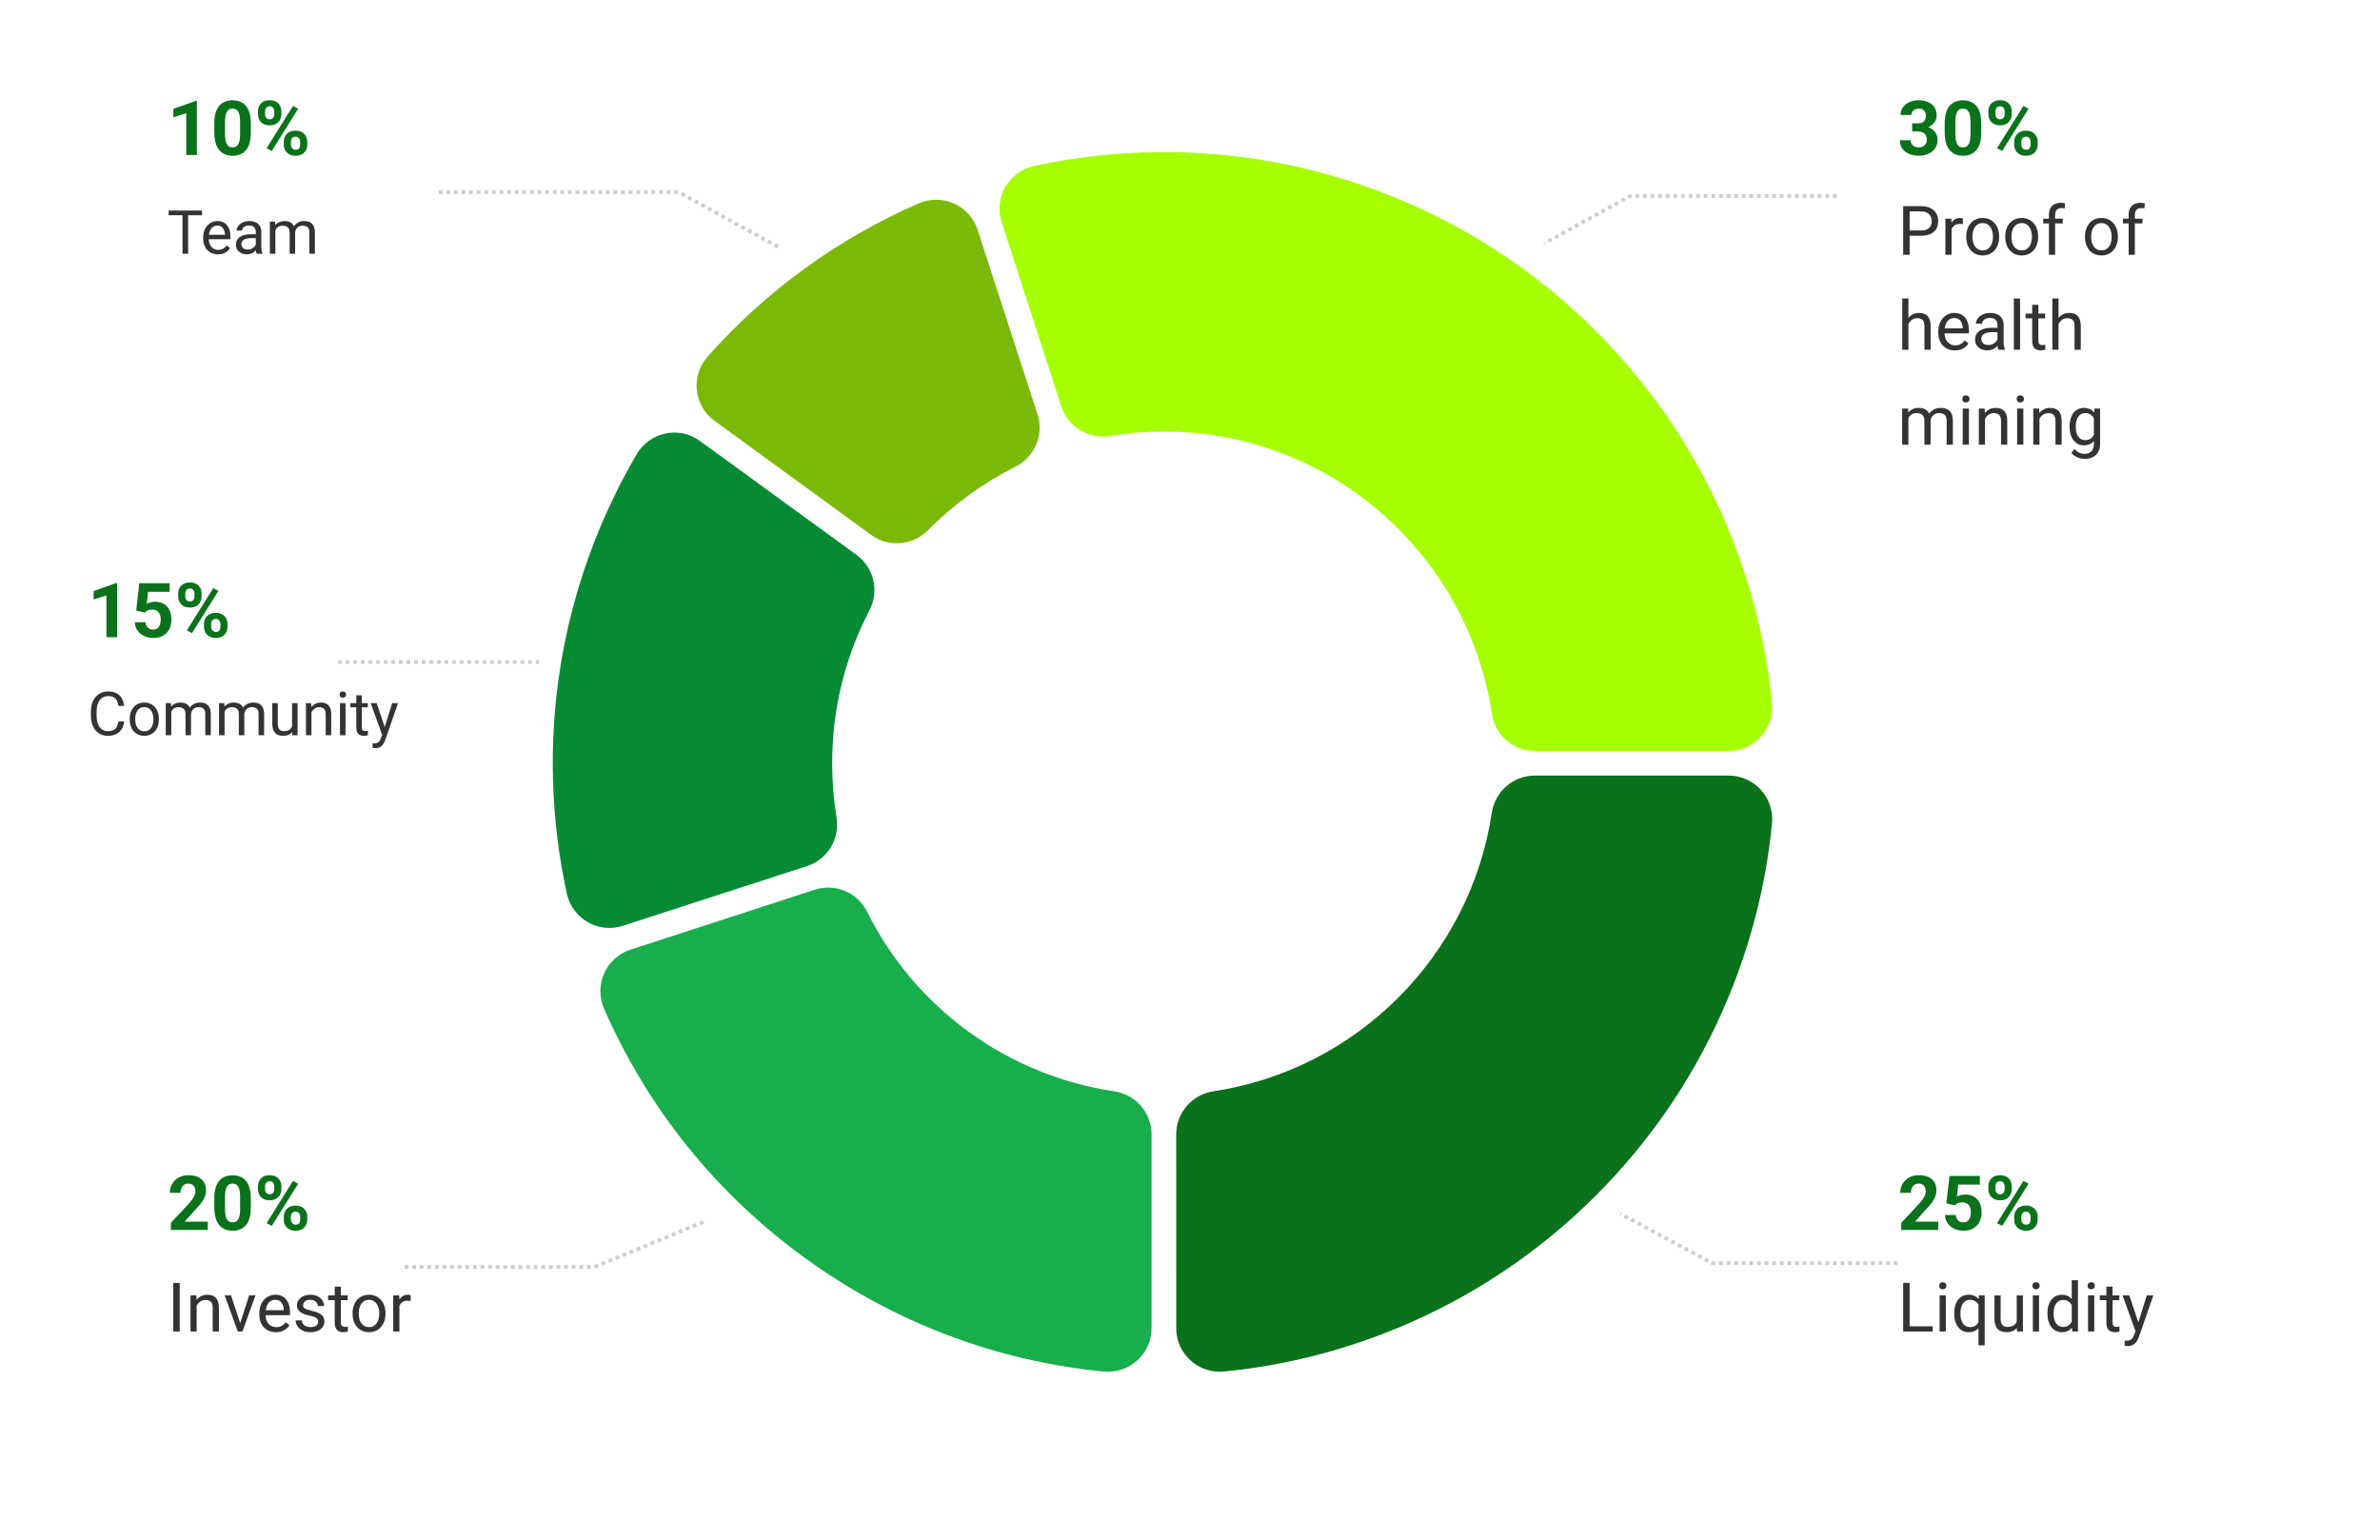 <svg width="1253" height="811" viewBox="0 0 1253 811" fill="none" xmlns="http://www.w3.org/2000/svg">
<path d="M1011.41 124.124H1004.57V121.364H1011.41C1012.73 121.364 1013.81 121.153 1014.63 120.731C1015.45 120.309 1016.04 119.723 1016.42 118.973C1016.81 118.223 1017 117.368 1017 116.407C1017 115.528 1016.81 114.702 1016.42 113.928C1016.04 113.155 1015.45 112.534 1014.63 112.065C1013.81 111.584 1012.73 111.344 1011.41 111.344H1005.36V134.161H1001.97V108.567H1011.41C1013.34 108.567 1014.98 108.901 1016.31 109.569C1017.65 110.237 1018.66 111.163 1019.36 112.346C1020.05 113.518 1020.39 114.86 1020.39 116.372C1020.39 118.012 1020.05 119.413 1019.36 120.573C1018.66 121.733 1017.65 122.618 1016.31 123.227C1014.98 123.825 1013.34 124.124 1011.41 124.124ZM1027.44 118.129V134.161H1024.19V115.141H1027.35L1027.44 118.129ZM1033.38 115.036L1033.37 118.059C1033.1 118 1032.84 117.965 1032.59 117.954C1032.36 117.93 1032.09 117.918 1031.78 117.918C1031.03 117.918 1030.37 118.036 1029.8 118.27C1029.22 118.504 1028.74 118.833 1028.34 119.254C1027.94 119.676 1027.62 120.18 1027.39 120.766C1027.17 121.34 1027.02 121.973 1026.95 122.665L1026.04 123.192C1026.04 122.043 1026.15 120.965 1026.37 119.958C1026.6 118.95 1026.96 118.059 1027.44 117.286C1027.92 116.5 1028.53 115.891 1029.27 115.458C1030.02 115.012 1030.91 114.79 1031.94 114.79C1032.18 114.79 1032.45 114.819 1032.75 114.877C1033.05 114.924 1033.27 114.977 1033.38 115.036ZM1035.18 124.862V124.458C1035.18 123.086 1035.38 121.815 1035.77 120.643C1036.17 119.459 1036.75 118.434 1037.5 117.567C1038.25 116.688 1039.15 116.008 1040.22 115.528C1041.29 115.036 1042.48 114.79 1043.81 114.79C1045.14 114.79 1046.34 115.036 1047.41 115.528C1048.49 116.008 1049.4 116.688 1050.15 117.567C1050.91 118.434 1051.49 119.459 1051.89 120.643C1052.29 121.815 1052.49 123.086 1052.49 124.458V124.862C1052.49 126.233 1052.29 127.504 1051.89 128.676C1051.49 129.848 1050.91 130.874 1050.15 131.752C1049.4 132.62 1048.49 133.299 1047.43 133.792C1046.37 134.272 1045.18 134.512 1043.84 134.512C1042.51 134.512 1041.3 134.272 1040.24 133.792C1039.17 133.299 1038.26 132.62 1037.5 131.752C1036.75 130.874 1036.17 129.848 1035.77 128.676C1035.38 127.504 1035.18 126.233 1035.18 124.862ZM1038.43 124.458V124.862C1038.43 125.811 1038.54 126.708 1038.76 127.551C1038.98 128.383 1039.32 129.122 1039.76 129.766C1040.22 130.411 1040.79 130.92 1041.47 131.295C1042.15 131.659 1042.94 131.84 1043.84 131.84C1044.73 131.84 1045.51 131.659 1046.18 131.295C1046.86 130.92 1047.42 130.411 1047.87 129.766C1048.31 129.122 1048.65 128.383 1048.87 127.551C1049.1 126.708 1049.22 125.811 1049.22 124.862V124.458C1049.22 123.52 1049.1 122.635 1048.87 121.803C1048.65 120.959 1048.31 120.215 1047.85 119.571C1047.4 118.915 1046.84 118.399 1046.16 118.024C1045.49 117.649 1044.71 117.461 1043.81 117.461C1042.92 117.461 1042.13 117.649 1041.45 118.024C1040.78 118.399 1040.22 118.915 1039.76 119.571C1039.32 120.215 1038.98 120.959 1038.76 121.803C1038.54 122.635 1038.43 123.52 1038.43 124.458ZM1055.71 124.862V124.458C1055.71 123.086 1055.91 121.815 1056.3 120.643C1056.7 119.459 1057.28 118.434 1058.03 117.567C1058.78 116.688 1059.69 116.008 1060.75 115.528C1061.82 115.036 1063.01 114.79 1064.34 114.79C1065.67 114.79 1066.88 115.036 1067.94 115.528C1069.02 116.008 1069.93 116.688 1070.68 117.567C1071.45 118.434 1072.03 119.459 1072.42 120.643C1072.82 121.815 1073.02 123.086 1073.02 124.458V124.862C1073.02 126.233 1072.82 127.504 1072.42 128.676C1072.03 129.848 1071.45 130.874 1070.68 131.752C1069.93 132.62 1069.03 133.299 1067.96 133.792C1066.9 134.272 1065.71 134.512 1064.37 134.512C1063.04 134.512 1061.84 134.272 1060.77 133.792C1059.7 133.299 1058.79 132.62 1058.03 131.752C1057.28 130.874 1056.7 129.848 1056.3 128.676C1055.91 127.504 1055.71 126.233 1055.71 124.862ZM1058.96 124.458V124.862C1058.96 125.811 1059.07 126.708 1059.29 127.551C1059.52 128.383 1059.85 129.122 1060.29 129.766C1060.75 130.411 1061.32 130.92 1062 131.295C1062.68 131.659 1063.47 131.84 1064.37 131.84C1065.26 131.84 1066.04 131.659 1066.71 131.295C1067.39 130.92 1067.95 130.411 1068.4 129.766C1068.84 129.122 1069.18 128.383 1069.4 127.551C1069.63 126.708 1069.75 125.811 1069.75 124.862V124.458C1069.75 123.52 1069.63 122.635 1069.4 121.803C1069.18 120.959 1068.84 120.215 1068.38 119.571C1067.94 118.915 1067.37 118.399 1066.69 118.024C1066.03 117.649 1065.24 117.461 1064.34 117.461C1063.45 117.461 1062.66 117.649 1061.98 118.024C1061.31 118.399 1060.75 118.915 1060.29 119.571C1059.85 120.215 1059.52 120.959 1059.29 121.803C1059.07 122.635 1058.96 123.52 1058.96 124.458ZM1081.95 134.161H1078.7V113.137C1078.7 111.766 1078.95 110.612 1079.44 109.674C1079.94 108.725 1080.66 108.01 1081.6 107.53C1082.54 107.038 1083.65 106.792 1084.94 106.792C1085.31 106.792 1085.69 106.815 1086.06 106.862C1086.45 106.909 1086.83 106.979 1087.19 107.073L1087.01 109.727C1086.77 109.668 1086.49 109.627 1086.17 109.604C1085.87 109.581 1085.56 109.569 1085.26 109.569C1084.56 109.569 1083.97 109.709 1083.46 109.991C1082.97 110.26 1082.6 110.659 1082.34 111.186C1082.08 111.713 1081.95 112.364 1081.95 113.137V134.161ZM1085.99 115.141V117.637H1075.69V115.141H1085.99ZM1097.68 124.862V124.458C1097.68 123.086 1097.88 121.815 1098.28 120.643C1098.68 119.459 1099.25 118.434 1100 117.567C1100.75 116.688 1101.66 116.008 1102.73 115.528C1103.79 115.036 1104.99 114.79 1106.31 114.79C1107.65 114.79 1108.85 115.036 1109.92 115.528C1111 116.008 1111.91 116.688 1112.66 117.567C1113.42 118.434 1114 119.459 1114.4 120.643C1114.8 121.815 1115 123.086 1115 124.458V124.862C1115 126.233 1114.8 127.504 1114.4 128.676C1114 129.848 1113.42 130.874 1112.66 131.752C1111.91 132.62 1111 133.299 1109.94 133.792C1108.88 134.272 1107.69 134.512 1106.35 134.512C1105.01 134.512 1103.81 134.272 1102.75 133.792C1101.68 133.299 1100.77 132.62 1100 131.752C1099.25 130.874 1098.68 129.848 1098.28 128.676C1097.88 127.504 1097.68 126.233 1097.68 124.862ZM1100.94 124.458V124.862C1100.94 125.811 1101.05 126.708 1101.27 127.551C1101.49 128.383 1101.83 129.122 1102.27 129.766C1102.73 130.411 1103.3 130.92 1103.98 131.295C1104.66 131.659 1105.45 131.84 1106.35 131.84C1107.24 131.84 1108.02 131.659 1108.69 131.295C1109.37 130.92 1109.93 130.411 1110.38 129.766C1110.82 129.122 1111.15 128.383 1111.38 127.551C1111.61 126.708 1111.73 125.811 1111.73 124.862V124.458C1111.73 123.52 1111.61 122.635 1111.38 121.803C1111.15 120.959 1110.81 120.215 1110.36 119.571C1109.91 118.915 1109.35 118.399 1108.67 118.024C1108 117.649 1107.22 117.461 1106.31 117.461C1105.42 117.461 1104.64 117.649 1103.96 118.024C1103.29 118.399 1102.73 118.915 1102.27 119.571C1101.83 120.215 1101.49 120.959 1101.27 121.803C1101.05 122.635 1100.94 123.52 1100.94 124.458ZM1123.93 134.161H1120.68V113.137C1120.68 111.766 1120.92 110.612 1121.41 109.674C1121.92 108.725 1122.64 108.01 1123.58 107.53C1124.51 107.038 1125.63 106.792 1126.92 106.792C1127.29 106.792 1127.67 106.815 1128.04 106.862C1128.43 106.909 1128.8 106.979 1129.17 107.073L1128.99 109.727C1128.74 109.668 1128.46 109.627 1128.15 109.604C1127.84 109.581 1127.54 109.569 1127.23 109.569C1126.54 109.569 1125.94 109.709 1125.44 109.991C1124.95 110.26 1124.57 110.659 1124.31 111.186C1124.06 111.713 1123.93 112.364 1123.93 113.137V134.161ZM1127.97 115.141V117.637H1117.67V115.141H1127.97ZM1004.73 157.161V184.161H1001.48V157.161H1004.73ZM1003.96 173.93L1002.6 173.877C1002.62 172.577 1002.81 171.375 1003.18 170.274C1003.56 169.161 1004.09 168.194 1004.77 167.374C1005.45 166.553 1006.25 165.92 1007.19 165.475C1008.14 165.018 1009.19 164.79 1010.34 164.79C1011.28 164.79 1012.12 164.918 1012.87 165.176C1013.62 165.422 1014.26 165.821 1014.79 166.372C1015.32 166.922 1015.73 167.637 1016.02 168.516C1016.3 169.383 1016.44 170.444 1016.44 171.698V184.161H1013.17V171.663C1013.17 170.667 1013.02 169.87 1012.73 169.272C1012.44 168.663 1012.01 168.223 1011.45 167.954C1010.88 167.672 1010.19 167.532 1009.37 167.532C1008.56 167.532 1007.82 167.702 1007.16 168.042C1006.5 168.381 1005.93 168.85 1005.45 169.448C1004.98 170.045 1004.61 170.731 1004.34 171.504C1004.09 172.266 1003.96 173.075 1003.96 173.93ZM1029.2 184.512C1027.88 184.512 1026.67 184.29 1025.6 183.844C1024.53 183.387 1023.61 182.749 1022.84 181.928C1022.07 181.108 1021.49 180.135 1021.08 179.01C1020.67 177.885 1020.46 176.655 1020.46 175.319V174.581C1020.46 173.034 1020.69 171.657 1021.15 170.45C1021.61 169.231 1022.23 168.2 1023.01 167.356C1023.8 166.512 1024.69 165.874 1025.68 165.44C1026.68 165.006 1027.71 164.79 1028.78 164.79C1030.14 164.79 1031.31 165.024 1032.29 165.493C1033.29 165.961 1034.1 166.618 1034.74 167.461C1035.37 168.293 1035.84 169.278 1036.14 170.415C1036.45 171.54 1036.6 172.77 1036.6 174.106V175.565H1022.4V172.911H1033.35V172.665C1033.3 171.821 1033.12 171 1032.82 170.204C1032.53 169.407 1032.06 168.75 1031.41 168.235C1030.77 167.719 1029.89 167.461 1028.78 167.461C1028.04 167.461 1027.36 167.62 1026.74 167.936C1026.12 168.241 1025.58 168.698 1025.14 169.307C1024.69 169.917 1024.35 170.661 1024.1 171.54C1023.86 172.418 1023.73 173.432 1023.73 174.581V175.319C1023.73 176.221 1023.86 177.071 1024.1 177.868C1024.36 178.653 1024.73 179.344 1025.21 179.942C1025.7 180.54 1026.29 181.008 1026.98 181.348C1027.69 181.688 1028.48 181.858 1029.38 181.858C1030.52 181.858 1031.5 181.624 1032.29 181.155C1033.09 180.686 1033.79 180.059 1034.38 179.274L1036.35 180.838C1035.94 181.459 1035.42 182.051 1034.79 182.614C1034.16 183.176 1033.38 183.633 1032.45 183.985C1031.54 184.336 1030.45 184.512 1029.2 184.512ZM1051.61 180.909V171.118C1051.61 170.368 1051.46 169.717 1051.15 169.167C1050.86 168.604 1050.42 168.17 1049.82 167.866C1049.22 167.561 1048.48 167.409 1047.6 167.409C1046.78 167.409 1046.06 167.549 1045.44 167.831C1044.83 168.112 1044.35 168.481 1044 168.938C1043.66 169.395 1043.49 169.887 1043.49 170.415H1040.24C1040.24 169.735 1040.41 169.061 1040.77 168.393C1041.12 167.725 1041.62 167.122 1042.28 166.583C1042.95 166.032 1043.74 165.598 1044.67 165.282C1045.61 164.954 1046.65 164.79 1047.8 164.79C1049.18 164.79 1050.4 165.024 1051.45 165.493C1052.52 165.961 1053.35 166.67 1053.95 167.62C1054.56 168.557 1054.86 169.735 1054.86 171.153V180.012C1054.86 180.645 1054.92 181.319 1055.02 182.034C1055.14 182.749 1055.31 183.364 1055.53 183.879V184.161H1052.14C1051.97 183.786 1051.85 183.288 1051.75 182.667C1051.66 182.034 1051.61 181.448 1051.61 180.909ZM1052.17 172.629L1052.21 174.915H1048.92C1048 174.915 1047.17 174.991 1046.44 175.143C1045.72 175.284 1045.11 175.5 1044.62 175.793C1044.12 176.086 1043.75 176.456 1043.49 176.901C1043.23 177.334 1043.1 177.844 1043.1 178.43C1043.1 179.028 1043.24 179.573 1043.51 180.065C1043.78 180.557 1044.18 180.95 1044.72 181.243C1045.27 181.524 1045.95 181.665 1046.74 181.665C1047.74 181.665 1048.62 181.454 1049.38 181.032C1050.14 180.61 1050.74 180.094 1051.19 179.485C1051.65 178.875 1051.89 178.284 1051.93 177.709L1053.32 179.274C1053.23 179.766 1053.01 180.311 1052.65 180.909C1052.29 181.506 1051.8 182.081 1051.19 182.631C1050.59 183.17 1049.88 183.622 1049.04 183.985C1048.22 184.336 1047.3 184.512 1046.27 184.512C1044.98 184.512 1043.85 184.26 1042.88 183.756C1041.91 183.252 1041.16 182.579 1040.62 181.735C1040.1 180.879 1039.83 179.924 1039.83 178.87C1039.83 177.85 1040.03 176.954 1040.43 176.18C1040.83 175.395 1041.4 174.745 1042.15 174.229C1042.9 173.702 1043.81 173.303 1044.86 173.034C1045.92 172.764 1047.09 172.629 1048.39 172.629H1052.17ZM1063.51 157.161V184.161H1060.24V157.161H1063.51ZM1076.7 165.141V167.637H1066.41V165.141H1076.7ZM1069.89 160.518H1073.14V179.45C1073.14 180.094 1073.24 180.581 1073.44 180.909C1073.64 181.237 1073.9 181.454 1074.22 181.559C1074.53 181.665 1074.87 181.717 1075.24 181.717C1075.51 181.717 1075.79 181.694 1076.08 181.647C1076.38 181.588 1076.61 181.542 1076.77 181.506L1076.78 184.161C1076.53 184.243 1076.19 184.319 1075.76 184.389C1075.35 184.471 1074.86 184.512 1074.27 184.512C1073.47 184.512 1072.74 184.354 1072.07 184.038C1071.4 183.721 1070.87 183.194 1070.47 182.456C1070.09 181.706 1069.89 180.698 1069.89 179.432V160.518ZM1083.76 157.161V184.161H1080.51V157.161H1083.76ZM1082.99 173.93L1081.63 173.877C1081.65 172.577 1081.84 171.375 1082.21 170.274C1082.59 169.161 1083.12 168.194 1083.8 167.374C1084.48 166.553 1085.29 165.92 1086.22 165.475C1087.17 165.018 1088.22 164.79 1089.37 164.79C1090.31 164.79 1091.15 164.918 1091.9 165.176C1092.65 165.422 1093.29 165.821 1093.82 166.372C1094.36 166.922 1094.77 167.637 1095.05 168.516C1095.33 169.383 1095.47 170.444 1095.47 171.698V184.161H1092.2V171.663C1092.2 170.667 1092.05 169.87 1091.76 169.272C1091.47 168.663 1091.04 168.223 1090.48 167.954C1089.91 167.672 1089.22 167.532 1088.4 167.532C1087.59 167.532 1086.86 167.702 1086.19 168.042C1085.53 168.381 1084.96 168.85 1084.48 169.448C1084.01 170.045 1083.64 170.731 1083.38 171.504C1083.12 172.266 1082.99 173.075 1082.99 173.93ZM1004.71 218.92V234.161H1001.44V215.141H1004.54L1004.71 218.92ZM1004.04 223.93L1002.53 223.877C1002.54 222.577 1002.71 221.375 1003.04 220.274C1003.37 219.161 1003.86 218.194 1004.5 217.374C1005.15 216.553 1005.95 215.92 1006.91 215.475C1007.87 215.018 1008.98 214.79 1010.25 214.79C1011.14 214.79 1011.96 214.918 1012.71 215.176C1013.46 215.422 1014.11 215.815 1014.66 216.354C1015.21 216.893 1015.64 217.584 1015.95 218.428C1016.25 219.272 1016.4 220.292 1016.4 221.487V234.161H1013.15V221.645C1013.15 220.649 1012.98 219.852 1012.64 219.254C1012.31 218.657 1011.84 218.223 1011.23 217.954C1010.62 217.672 1009.91 217.532 1009.09 217.532C1008.13 217.532 1007.33 217.702 1006.68 218.042C1006.04 218.381 1005.52 218.85 1005.13 219.448C1004.75 220.045 1004.47 220.731 1004.29 221.504C1004.13 222.266 1004.04 223.075 1004.04 223.93ZM1016.37 222.137L1014.19 222.805C1014.2 221.762 1014.37 220.76 1014.7 219.799C1015.04 218.838 1015.52 217.983 1016.16 217.233C1016.8 216.483 1017.59 215.891 1018.53 215.458C1019.47 215.012 1020.54 214.79 1021.75 214.79C1022.77 214.79 1023.67 214.924 1024.45 215.194C1025.25 215.463 1025.92 215.879 1026.46 216.442C1027.01 216.993 1027.42 217.702 1027.71 218.569C1027.99 219.436 1028.13 220.467 1028.13 221.663V234.161H1024.86V221.627C1024.86 220.561 1024.69 219.735 1024.35 219.149C1024.02 218.551 1023.55 218.135 1022.94 217.901C1022.34 217.655 1021.63 217.532 1020.8 217.532C1020.08 217.532 1019.45 217.655 1018.9 217.901C1018.35 218.147 1017.88 218.487 1017.51 218.92C1017.13 219.342 1016.85 219.829 1016.65 220.379C1016.46 220.93 1016.37 221.516 1016.37 222.137ZM1036.58 215.141V234.161H1033.31V215.141H1036.58ZM1033.07 210.096C1033.07 209.569 1033.22 209.124 1033.54 208.76C1033.87 208.397 1034.35 208.215 1034.98 208.215C1035.6 208.215 1036.08 208.397 1036.41 208.76C1036.75 209.124 1036.92 209.569 1036.92 210.096C1036.92 210.6 1036.75 211.034 1036.41 211.397C1036.08 211.749 1035.6 211.924 1034.98 211.924C1034.35 211.924 1033.87 211.749 1033.54 211.397C1033.22 211.034 1033.07 210.6 1033.07 210.096ZM1045.05 219.202V234.161H1041.8V215.141H1044.88L1045.05 219.202ZM1044.28 223.93L1042.93 223.877C1042.94 222.577 1043.13 221.375 1043.51 220.274C1043.88 219.161 1044.41 218.194 1045.09 217.374C1045.77 216.553 1046.58 215.92 1047.52 215.475C1048.46 215.018 1049.51 214.79 1050.66 214.79C1051.6 214.79 1052.44 214.918 1053.19 215.176C1053.94 215.422 1054.58 215.821 1055.11 216.372C1055.65 216.922 1056.06 217.637 1056.34 218.516C1056.62 219.383 1056.76 220.444 1056.76 221.698V234.161H1053.49V221.663C1053.49 220.667 1053.35 219.87 1053.05 219.272C1052.76 218.663 1052.33 218.223 1051.77 217.954C1051.21 217.672 1050.52 217.532 1049.7 217.532C1048.89 217.532 1048.15 217.702 1047.48 218.042C1046.82 218.381 1046.26 218.85 1045.78 219.448C1045.31 220.045 1044.94 220.731 1044.67 221.504C1044.41 222.266 1044.28 223.075 1044.28 223.93ZM1065.23 215.141V234.161H1061.96V215.141H1065.23ZM1061.72 210.096C1061.72 209.569 1061.88 209.124 1062.19 208.76C1062.52 208.397 1063 208.215 1063.63 208.215C1064.26 208.215 1064.73 208.397 1065.06 208.76C1065.4 209.124 1065.57 209.569 1065.57 210.096C1065.57 210.6 1065.4 211.034 1065.06 211.397C1064.73 211.749 1064.26 211.924 1063.63 211.924C1063 211.924 1062.52 211.749 1062.19 211.397C1061.88 211.034 1061.72 210.6 1061.72 210.096ZM1073.71 219.202V234.161H1070.46V215.141H1073.53L1073.71 219.202ZM1072.93 223.93L1071.58 223.877C1071.59 222.577 1071.79 221.375 1072.16 220.274C1072.54 219.161 1073.06 218.194 1073.74 217.374C1074.42 216.553 1075.23 215.92 1076.17 215.475C1077.12 215.018 1078.17 214.79 1079.31 214.79C1080.25 214.79 1081.1 214.918 1081.85 215.176C1082.6 215.422 1083.23 215.821 1083.76 216.372C1084.3 216.922 1084.71 217.637 1084.99 218.516C1085.27 219.383 1085.41 220.444 1085.41 221.698V234.161H1082.14V221.663C1082.14 220.667 1082 219.87 1081.71 219.272C1081.41 218.663 1080.98 218.223 1080.42 217.954C1079.86 217.672 1079.17 217.532 1078.35 217.532C1077.54 217.532 1076.8 217.702 1076.13 218.042C1075.48 218.381 1074.91 218.85 1074.43 219.448C1073.96 220.045 1073.59 220.731 1073.32 221.504C1073.06 222.266 1072.93 223.075 1072.93 223.93ZM1102.68 215.141H1105.63V233.756C1105.63 235.432 1105.29 236.862 1104.61 238.045C1103.93 239.229 1102.98 240.125 1101.76 240.735C1100.55 241.356 1099.16 241.667 1097.58 241.667C1096.92 241.667 1096.15 241.561 1095.26 241.35C1094.38 241.151 1093.51 240.805 1092.66 240.313C1091.81 239.833 1091.1 239.182 1090.53 238.362L1092.23 236.428C1093.03 237.389 1093.86 238.057 1094.73 238.432C1095.61 238.807 1096.48 238.995 1097.33 238.995C1098.36 238.995 1099.25 238.801 1100 238.415C1100.75 238.028 1101.33 237.454 1101.74 236.692C1102.17 235.942 1102.38 235.016 1102.38 233.915V219.325L1102.68 215.141ZM1089.58 224.862V224.493C1089.58 223.04 1089.75 221.721 1090.09 220.538C1090.44 219.342 1090.94 218.317 1091.58 217.461C1092.24 216.606 1093.03 215.95 1093.96 215.493C1094.88 215.024 1095.93 214.79 1097.09 214.79C1098.28 214.79 1099.32 215 1100.21 215.422C1101.12 215.833 1101.88 216.436 1102.5 217.233C1103.13 218.018 1103.63 218.967 1103.99 220.081C1104.36 221.194 1104.61 222.454 1104.75 223.86V225.477C1104.62 226.872 1104.37 228.125 1103.99 229.239C1103.63 230.352 1103.13 231.301 1102.5 232.086C1101.88 232.872 1101.12 233.475 1100.21 233.897C1099.31 234.307 1098.26 234.512 1097.05 234.512C1095.91 234.512 1094.88 234.272 1093.96 233.792C1093.04 233.311 1092.26 232.637 1091.6 231.77C1090.95 230.903 1090.44 229.883 1090.09 228.711C1089.75 227.528 1089.58 226.245 1089.58 224.862ZM1092.83 224.493V224.862C1092.83 225.811 1092.93 226.702 1093.11 227.534C1093.31 228.366 1093.61 229.098 1094.01 229.731C1094.42 230.364 1094.94 230.862 1095.57 231.225C1096.21 231.577 1096.96 231.752 1097.84 231.752C1098.92 231.752 1099.81 231.524 1100.51 231.067C1101.22 230.61 1101.77 230.006 1102.18 229.256C1102.61 228.506 1102.93 227.692 1103.17 226.813V222.577C1103.04 221.932 1102.84 221.311 1102.57 220.713C1102.31 220.104 1101.97 219.565 1101.55 219.096C1101.14 218.616 1100.63 218.235 1100.02 217.954C1099.41 217.672 1098.7 217.532 1097.88 217.532C1096.99 217.532 1096.22 217.719 1095.57 218.094C1094.94 218.458 1094.42 218.961 1094.01 219.606C1093.61 220.239 1093.31 220.977 1093.11 221.821C1092.93 222.653 1092.83 223.543 1092.83 224.493Z" fill="#333333"/>
<path d="M1006.71 64.97H1009.72C1010.69 64.97 1011.48 64.807 1012.11 64.481C1012.73 64.143 1013.19 63.674 1013.49 63.075C1013.8 62.463 1013.96 61.754 1013.96 60.946C1013.96 60.217 1013.82 59.573 1013.53 59.013C1013.26 58.44 1012.83 57.997 1012.26 57.685C1011.69 57.359 1010.97 57.196 1010.09 57.196C1009.4 57.196 1008.77 57.333 1008.18 57.606C1007.59 57.88 1007.12 58.264 1006.77 58.759C1006.42 59.254 1006.25 59.852 1006.25 60.556H1000.6C1000.6 58.993 1001.02 57.633 1001.85 56.474C1002.7 55.315 1003.83 54.41 1005.25 53.759C1006.67 53.108 1008.23 52.782 1009.94 52.782C1011.86 52.782 1013.55 53.095 1015 53.72C1016.44 54.332 1017.57 55.237 1018.38 56.435C1019.18 57.633 1019.59 59.117 1019.59 60.888C1019.59 61.786 1019.38 62.658 1018.96 63.505C1018.54 64.338 1017.95 65.093 1017.16 65.77C1016.4 66.435 1015.46 66.968 1014.35 67.372C1013.24 67.763 1012 67.958 1010.62 67.958H1006.71V64.97ZM1006.71 69.247V66.337H1010.62C1012.17 66.337 1013.53 66.513 1014.7 66.864C1015.88 67.216 1016.86 67.724 1017.65 68.388C1018.45 69.039 1019.05 69.814 1019.45 70.712C1019.85 71.597 1020.05 72.58 1020.05 73.661C1020.05 74.989 1019.8 76.174 1019.29 77.216C1018.79 78.245 1018.07 79.117 1017.14 79.833C1016.23 80.549 1015.17 81.096 1013.94 81.474C1012.72 81.838 1011.38 82.02 1009.94 82.02C1008.74 82.02 1007.56 81.858 1006.4 81.532C1005.26 81.194 1004.21 80.692 1003.28 80.028C1002.35 79.351 1001.61 78.505 1001.05 77.489C1000.5 76.461 1000.23 75.243 1000.23 73.837H1005.88C1005.88 74.566 1006.06 75.217 1006.42 75.79C1006.79 76.363 1007.29 76.812 1007.93 77.138C1008.58 77.463 1009.3 77.626 1010.09 77.626C1010.99 77.626 1011.76 77.463 1012.4 77.138C1013.05 76.799 1013.54 76.33 1013.88 75.731C1014.23 75.12 1014.41 74.41 1014.41 73.603C1014.41 72.561 1014.22 71.728 1013.84 71.103C1013.47 70.465 1012.93 69.996 1012.22 69.696C1011.52 69.397 1010.69 69.247 1009.72 69.247H1006.71ZM1043.06 64.911V69.833C1043.06 71.968 1042.83 73.811 1042.38 75.36C1041.92 76.897 1041.27 78.16 1040.41 79.149C1039.56 80.126 1038.55 80.849 1037.38 81.317C1036.21 81.786 1034.9 82.02 1033.47 82.02C1032.33 82.02 1031.26 81.877 1030.27 81.591C1029.28 81.291 1028.39 80.829 1027.59 80.204C1026.81 79.579 1026.14 78.791 1025.56 77.841C1025 76.877 1024.57 75.731 1024.27 74.403C1023.97 73.075 1023.82 71.552 1023.82 69.833V64.911C1023.82 62.776 1024.05 60.946 1024.51 59.423C1024.98 57.886 1025.63 56.63 1026.48 55.653C1027.34 54.677 1028.36 53.961 1029.53 53.505C1030.7 53.036 1032 52.802 1033.43 52.802C1034.58 52.802 1035.64 52.952 1036.62 53.251C1037.61 53.537 1038.5 53.987 1039.29 54.599C1040.09 55.211 1040.76 55.998 1041.32 56.962C1041.88 57.912 1042.31 59.052 1042.61 60.38C1042.91 61.695 1043.06 63.205 1043.06 64.911ZM1037.42 70.575V64.149C1037.42 63.121 1037.36 62.222 1037.24 61.454C1037.14 60.686 1036.98 60.035 1036.75 59.501C1036.53 58.954 1036.26 58.511 1035.93 58.173C1035.61 57.834 1035.24 57.587 1034.82 57.431C1034.4 57.274 1033.94 57.196 1033.43 57.196C1032.8 57.196 1032.23 57.32 1031.73 57.567C1031.25 57.815 1030.84 58.212 1030.5 58.759C1030.17 59.293 1029.9 60.009 1029.72 60.907C1029.55 61.793 1029.47 62.873 1029.47 64.149V70.575C1029.47 71.604 1029.52 72.509 1029.62 73.29C1029.74 74.071 1029.91 74.742 1030.13 75.302C1030.37 75.849 1030.64 76.298 1030.95 76.649C1031.28 76.988 1031.65 77.235 1032.07 77.392C1032.5 77.548 1032.96 77.626 1033.47 77.626C1034.1 77.626 1034.65 77.502 1035.13 77.255C1035.63 76.995 1036.04 76.591 1036.38 76.044C1036.73 75.484 1036.99 74.755 1037.16 73.856C1037.33 72.958 1037.42 71.864 1037.42 70.575ZM1046.81 60.165V58.661C1046.81 57.58 1047.05 56.597 1047.52 55.712C1047.98 54.827 1048.67 54.117 1049.59 53.583C1050.5 53.049 1051.62 52.782 1052.95 52.782C1054.31 52.782 1055.45 53.049 1056.36 53.583C1057.29 54.117 1057.98 54.827 1058.43 55.712C1058.9 56.597 1059.14 57.58 1059.14 58.661V60.165C1059.14 61.22 1058.9 62.19 1058.43 63.075C1057.98 63.961 1057.29 64.67 1056.38 65.204C1055.47 65.738 1054.35 66.005 1053 66.005C1051.65 66.005 1050.51 65.738 1049.59 65.204C1048.67 64.67 1047.98 63.961 1047.52 63.075C1047.05 62.19 1046.81 61.22 1046.81 60.165ZM1050.54 58.661V60.165C1050.54 60.621 1050.63 61.057 1050.8 61.474C1050.98 61.877 1051.25 62.209 1051.62 62.47C1051.99 62.717 1052.45 62.841 1052.98 62.841C1053.54 62.841 1054 62.717 1054.35 62.47C1054.7 62.209 1054.96 61.877 1055.13 61.474C1055.3 61.057 1055.39 60.621 1055.39 60.165V58.661C1055.39 58.179 1055.3 57.737 1055.11 57.333C1054.94 56.916 1054.68 56.584 1054.31 56.337C1053.96 56.077 1053.51 55.946 1052.95 55.946C1052.42 55.946 1051.98 56.077 1051.62 56.337C1051.25 56.584 1050.98 56.916 1050.8 57.333C1050.63 57.737 1050.54 58.179 1050.54 58.661ZM1060.41 76.161V74.657C1060.41 73.59 1060.64 72.613 1061.11 71.728C1061.59 70.842 1062.29 70.132 1063.2 69.599C1064.12 69.065 1065.26 68.798 1066.6 68.798C1067.95 68.798 1069.08 69.065 1070 69.599C1070.91 70.132 1071.6 70.842 1072.07 71.728C1072.54 72.613 1072.77 73.59 1072.77 74.657V76.161C1072.77 77.229 1072.54 78.205 1072.07 79.091C1071.61 79.976 1070.93 80.686 1070.02 81.22C1069.1 81.754 1067.98 82.02 1066.64 82.02C1065.28 82.02 1064.14 81.754 1063.22 81.22C1062.29 80.686 1061.59 79.976 1061.11 79.091C1060.64 78.205 1060.41 77.229 1060.41 76.161ZM1064.16 74.657V76.161C1064.16 76.63 1064.26 77.073 1064.47 77.489C1064.68 77.906 1064.96 78.238 1065.33 78.485C1065.71 78.733 1066.14 78.856 1066.64 78.856C1067.26 78.856 1067.75 78.733 1068.1 78.485C1068.45 78.238 1068.69 77.906 1068.82 77.489C1068.97 77.073 1069.04 76.63 1069.04 76.161V74.657C1069.04 74.189 1068.95 73.752 1068.77 73.349C1068.58 72.932 1068.31 72.6 1067.95 72.353C1067.59 72.092 1067.14 71.962 1066.6 71.962C1066.05 71.962 1065.6 72.092 1065.23 72.353C1064.88 72.6 1064.61 72.932 1064.43 73.349C1064.25 73.752 1064.16 74.189 1064.16 74.657ZM1067.98 57.255L1054.1 79.481L1051.36 78.036L1065.25 55.81L1067.98 57.255Z" fill="#09721A"/>
<path d="M1017.49 698.401V701.161H1004.7V698.401H1017.49ZM1005.36 675.567V701.161H1001.97V675.567H1005.36ZM1024.42 682.141V701.161H1021.15V682.141H1024.42ZM1020.9 677.096C1020.9 676.569 1021.06 676.124 1021.38 675.76C1021.71 675.397 1022.19 675.215 1022.82 675.215C1023.44 675.215 1023.91 675.397 1024.24 675.76C1024.58 676.124 1024.75 676.569 1024.75 677.096C1024.75 677.6 1024.58 678.034 1024.24 678.397C1023.91 678.749 1023.44 678.924 1022.82 678.924C1022.19 678.924 1021.71 678.749 1021.38 678.397C1021.06 678.034 1020.9 677.6 1020.9 677.096ZM1041.61 708.473V685.797L1041.89 682.141H1044.88V708.473H1041.61ZM1028.83 691.862V691.493C1028.83 690.04 1029 688.721 1029.34 687.538C1029.68 686.342 1030.18 685.317 1030.83 684.461C1031.49 683.606 1032.28 682.95 1033.21 682.493C1034.14 682.024 1035.21 681.79 1036.41 681.79C1037.6 681.79 1038.65 682 1039.55 682.422C1040.47 682.833 1041.24 683.436 1041.87 684.233C1042.52 685.018 1043.03 685.967 1043.4 687.081C1043.78 688.194 1044.04 689.454 1044.18 690.86V692.477C1044.05 693.872 1043.79 695.125 1043.42 696.239C1043.04 697.352 1042.54 698.301 1041.89 699.086C1041.26 699.872 1040.48 700.475 1039.55 700.897C1038.64 701.307 1037.58 701.512 1036.37 701.512C1035.2 701.512 1034.14 701.272 1033.21 700.792C1032.28 700.311 1031.49 699.637 1030.83 698.77C1030.19 697.903 1029.69 696.883 1029.34 695.711C1029 694.528 1028.83 693.245 1028.83 691.862ZM1032.1 691.493V691.862C1032.1 692.811 1032.2 693.708 1032.4 694.551C1032.6 695.383 1032.9 696.122 1033.31 696.766C1033.73 697.411 1034.26 697.92 1034.89 698.295C1035.54 698.659 1036.3 698.84 1037.18 698.84C1038.26 698.84 1039.15 698.606 1039.87 698.137C1040.6 697.668 1041.18 697.053 1041.61 696.292C1042.04 695.518 1042.38 694.692 1042.61 693.813V689.577C1042.48 688.932 1042.28 688.305 1042 687.696C1041.73 687.086 1041.38 686.542 1040.94 686.061C1040.51 685.569 1039.98 685.182 1039.36 684.901C1038.75 684.608 1038.04 684.461 1037.21 684.461C1036.32 684.461 1035.56 684.649 1034.91 685.024C1034.27 685.399 1033.73 685.915 1033.31 686.571C1032.9 687.215 1032.6 687.959 1032.4 688.803C1032.2 689.647 1032.1 690.543 1032.1 691.493ZM1061.74 696.766V682.141H1065.01V701.161H1061.89L1061.74 696.766ZM1062.35 692.758L1063.71 692.723C1063.71 693.989 1063.57 695.161 1063.3 696.239C1063.04 697.305 1062.62 698.231 1062.04 699.016C1061.45 699.801 1060.68 700.417 1059.73 700.862C1058.78 701.295 1057.63 701.512 1056.27 701.512C1055.34 701.512 1054.49 701.377 1053.72 701.108C1052.96 700.838 1052.3 700.422 1051.75 699.86C1051.2 699.297 1050.77 698.565 1050.47 697.663C1050.18 696.76 1050.03 695.676 1050.03 694.411V682.141H1053.28V694.446C1053.28 695.301 1053.38 696.01 1053.56 696.573C1053.76 697.124 1054.03 697.563 1054.35 697.891C1054.69 698.208 1055.07 698.43 1055.48 698.559C1055.9 698.688 1056.33 698.752 1056.78 698.752C1058.16 698.752 1059.26 698.489 1060.07 697.961C1060.88 697.422 1061.46 696.702 1061.81 695.799C1062.17 694.885 1062.35 693.872 1062.35 692.758ZM1073.5 682.141V701.161H1070.23V682.141H1073.5ZM1069.98 677.096C1069.98 676.569 1070.14 676.124 1070.46 675.76C1070.78 675.397 1071.26 675.215 1071.9 675.215C1072.52 675.215 1072.99 675.397 1073.32 675.76C1073.66 676.124 1073.83 676.569 1073.83 677.096C1073.83 677.6 1073.66 678.034 1073.32 678.397C1072.99 678.749 1072.52 678.924 1071.9 678.924C1071.26 678.924 1070.78 678.749 1070.46 678.397C1070.14 678.034 1069.98 677.6 1069.98 677.096ZM1090.71 697.469V674.161H1093.97V701.161H1090.99L1090.71 697.469ZM1077.91 691.862V691.493C1077.91 690.04 1078.08 688.721 1078.44 687.538C1078.8 686.342 1079.31 685.317 1079.96 684.461C1080.63 683.606 1081.42 682.95 1082.34 682.493C1083.26 682.024 1084.29 681.79 1085.43 681.79C1086.63 681.79 1087.67 682 1088.56 682.422C1089.46 682.833 1090.22 683.436 1090.85 684.233C1091.48 685.018 1091.98 685.967 1092.34 687.081C1092.7 688.194 1092.96 689.454 1093.1 690.86V692.477C1092.97 693.872 1092.71 695.125 1092.34 696.239C1091.98 697.352 1091.48 698.301 1090.85 699.086C1090.22 699.872 1089.46 700.475 1088.56 700.897C1087.66 701.307 1086.6 701.512 1085.4 701.512C1084.28 701.512 1083.26 701.272 1082.34 700.792C1081.42 700.311 1080.63 699.637 1079.96 698.77C1079.31 697.903 1078.8 696.883 1078.44 695.711C1078.08 694.528 1077.91 693.245 1077.91 691.862ZM1081.18 691.493V691.862C1081.18 692.811 1081.27 693.702 1081.46 694.534C1081.66 695.366 1081.96 696.098 1082.37 696.731C1082.78 697.364 1083.3 697.862 1083.94 698.225C1084.57 698.577 1085.33 698.752 1086.21 698.752C1087.28 698.752 1088.17 698.524 1088.86 698.067C1089.56 697.61 1090.12 697.006 1090.55 696.256C1090.97 695.506 1091.3 694.692 1091.53 693.813V689.577C1091.39 688.932 1091.19 688.311 1090.92 687.713C1090.66 687.104 1090.32 686.565 1089.9 686.096C1089.49 685.616 1088.98 685.235 1088.37 684.954C1087.77 684.672 1087.06 684.532 1086.24 684.532C1085.35 684.532 1084.58 684.719 1083.94 685.094C1083.3 685.458 1082.78 685.961 1082.37 686.606C1081.96 687.239 1081.66 687.977 1081.46 688.821C1081.27 689.653 1081.18 690.543 1081.18 691.493ZM1102.57 682.141V701.161H1099.3V682.141H1102.57ZM1099.05 677.096C1099.05 676.569 1099.21 676.124 1099.53 675.76C1099.86 675.397 1100.34 675.215 1100.97 675.215C1101.59 675.215 1102.07 675.397 1102.39 675.76C1102.73 676.124 1102.9 676.569 1102.9 677.096C1102.9 677.6 1102.73 678.034 1102.39 678.397C1102.07 678.749 1101.59 678.924 1100.97 678.924C1100.34 678.924 1099.86 678.749 1099.53 678.397C1099.21 678.034 1099.05 677.6 1099.05 677.096ZM1115.75 682.141V684.637H1105.47V682.141H1115.75ZM1108.95 677.518H1112.2V696.45C1112.2 697.094 1112.3 697.581 1112.5 697.909C1112.7 698.237 1112.96 698.454 1113.28 698.559C1113.59 698.665 1113.93 698.717 1114.29 698.717C1114.56 698.717 1114.85 698.694 1115.14 698.647C1115.44 698.588 1115.67 698.542 1115.82 698.506L1115.84 701.161C1115.58 701.243 1115.24 701.319 1114.82 701.389C1114.41 701.471 1113.91 701.512 1113.33 701.512C1112.53 701.512 1111.8 701.354 1111.13 701.038C1110.46 700.721 1109.93 700.194 1109.53 699.456C1109.14 698.706 1108.95 697.698 1108.95 696.432V677.518ZM1124.91 699.192L1130.2 682.141H1133.68L1126.05 704.096C1125.88 704.565 1125.64 705.069 1125.35 705.608C1125.07 706.159 1124.71 706.68 1124.26 707.172C1123.82 707.665 1123.28 708.063 1122.64 708.368C1122.02 708.684 1121.28 708.842 1120.41 708.842C1120.15 708.842 1119.83 708.807 1119.43 708.737C1119.03 708.667 1118.75 708.608 1118.58 708.561L1118.57 705.924C1118.66 705.936 1118.81 705.948 1119.01 705.959C1119.22 705.983 1119.36 705.995 1119.45 705.995C1120.18 705.995 1120.81 705.895 1121.33 705.696C1121.84 705.508 1122.28 705.186 1122.63 704.729C1122.99 704.284 1123.3 703.668 1123.56 702.883L1124.91 699.192ZM1121.03 682.141L1125.97 696.907L1126.81 700.334L1124.47 701.53L1117.48 682.141H1121.03Z" fill="#333333"/>
<path d="M1020.41 643.295V647.689H1000.95V643.939L1010.15 634.076C1011.08 633.047 1011.81 632.142 1012.34 631.361C1012.87 630.567 1013.26 629.857 1013.49 629.232C1013.74 628.594 1013.86 627.989 1013.86 627.416C1013.86 626.556 1013.72 625.821 1013.43 625.209C1013.15 624.584 1012.72 624.102 1012.16 623.763C1011.62 623.425 1010.94 623.256 1010.13 623.256C1009.27 623.256 1008.53 623.464 1007.91 623.881C1007.29 624.297 1006.83 624.877 1006.5 625.619C1006.19 626.361 1006.03 627.201 1006.03 628.138H1000.39C1000.39 626.446 1000.79 624.896 1001.6 623.49C1002.4 622.071 1003.54 620.944 1005.02 620.111C1006.49 619.265 1008.23 618.842 1010.25 618.842C1012.24 618.842 1013.92 619.167 1015.29 619.818C1016.67 620.456 1017.71 621.381 1018.41 622.592C1019.13 623.789 1019.49 625.222 1019.49 626.888C1019.49 627.826 1019.34 628.744 1019.04 629.642C1018.74 630.528 1018.31 631.413 1017.75 632.299C1017.2 633.171 1016.54 634.056 1015.76 634.955C1014.98 635.853 1014.11 636.784 1013.16 637.748L1008.22 643.295H1020.41ZM1029.21 634.74L1024.72 633.666L1026.34 619.252H1042.32V623.802H1030.97L1030.27 630.111C1030.65 629.89 1031.22 629.655 1031.99 629.408C1032.76 629.148 1033.62 629.017 1034.57 629.017C1035.95 629.017 1037.17 629.232 1038.24 629.662C1039.31 630.092 1040.21 630.717 1040.95 631.537C1041.71 632.357 1042.28 633.36 1042.67 634.545C1043.06 635.73 1043.26 637.071 1043.26 638.568C1043.26 639.831 1043.06 641.036 1042.67 642.181C1042.28 643.314 1041.69 644.33 1040.89 645.228C1040.1 646.114 1039.1 646.81 1037.91 647.318C1036.71 647.826 1035.29 648.08 1033.65 648.08C1032.42 648.08 1031.24 647.898 1030.09 647.533C1028.96 647.168 1027.94 646.628 1027.03 645.912C1026.13 645.196 1025.41 644.33 1024.86 643.314C1024.33 642.286 1024.05 641.114 1024.02 639.799H1029.61C1029.68 640.606 1029.89 641.302 1030.23 641.888C1030.58 642.461 1031.04 642.904 1031.62 643.217C1032.19 643.529 1032.86 643.685 1033.63 643.685C1034.35 643.685 1034.96 643.549 1035.46 643.275C1035.97 643.002 1036.38 642.624 1036.7 642.142C1037.01 641.648 1037.24 641.075 1037.38 640.424C1037.54 639.76 1037.61 639.043 1037.61 638.275C1037.61 637.507 1037.52 636.81 1037.34 636.185C1037.16 635.56 1036.88 635.02 1036.5 634.564C1036.12 634.108 1035.64 633.757 1035.05 633.51C1034.48 633.262 1033.81 633.138 1033.04 633.138C1032 633.138 1031.19 633.301 1030.62 633.627C1030.06 633.952 1029.59 634.323 1029.21 634.74ZM1046.81 626.224V624.72C1046.81 623.64 1047.05 622.657 1047.52 621.771C1047.98 620.886 1048.67 620.176 1049.59 619.642C1050.5 619.108 1051.62 618.842 1052.95 618.842C1054.31 618.842 1055.45 619.108 1056.36 619.642C1057.29 620.176 1057.98 620.886 1058.43 621.771C1058.9 622.657 1059.14 623.64 1059.14 624.72V626.224C1059.14 627.279 1058.9 628.249 1058.43 629.135C1057.98 630.02 1057.29 630.73 1056.38 631.263C1055.47 631.797 1054.35 632.064 1053 632.064C1051.65 632.064 1050.51 631.797 1049.59 631.263C1048.67 630.73 1047.98 630.02 1047.52 629.135C1047.05 628.249 1046.81 627.279 1046.81 626.224ZM1050.54 624.72V626.224C1050.54 626.68 1050.63 627.116 1050.8 627.533C1050.98 627.937 1051.25 628.269 1051.62 628.529C1051.99 628.776 1052.45 628.9 1052.98 628.9C1053.54 628.9 1054 628.776 1054.35 628.529C1054.7 628.269 1054.96 627.937 1055.13 627.533C1055.3 627.116 1055.39 626.68 1055.39 626.224V624.72C1055.39 624.239 1055.3 623.796 1055.11 623.392C1054.94 622.976 1054.68 622.644 1054.31 622.396C1053.96 622.136 1053.51 622.006 1052.95 622.006C1052.42 622.006 1051.98 622.136 1051.62 622.396C1051.25 622.644 1050.98 622.976 1050.8 623.392C1050.63 623.796 1050.54 624.239 1050.54 624.72ZM1060.41 642.22V640.717C1060.41 639.649 1060.64 638.672 1061.11 637.787C1061.59 636.901 1062.29 636.192 1063.2 635.658C1064.12 635.124 1065.26 634.857 1066.6 634.857C1067.95 634.857 1069.08 635.124 1070 635.658C1070.91 636.192 1071.6 636.901 1072.07 637.787C1072.54 638.672 1072.77 639.649 1072.77 640.717V642.22C1072.77 643.288 1072.54 644.265 1072.07 645.15C1071.61 646.036 1070.93 646.745 1070.02 647.279C1069.1 647.813 1067.98 648.08 1066.64 648.08C1065.28 648.08 1064.14 647.813 1063.22 647.279C1062.29 646.745 1061.59 646.036 1061.11 645.15C1060.64 644.265 1060.41 643.288 1060.41 642.22ZM1064.16 640.717V642.22C1064.16 642.689 1064.26 643.132 1064.47 643.549C1064.68 643.965 1064.96 644.297 1065.33 644.545C1065.71 644.792 1066.14 644.916 1066.64 644.916C1067.26 644.916 1067.75 644.792 1068.1 644.545C1068.45 644.297 1068.69 643.965 1068.82 643.549C1068.97 643.132 1069.04 642.689 1069.04 642.22V640.717C1069.04 640.248 1068.95 639.812 1068.77 639.408C1068.58 638.991 1068.31 638.659 1067.95 638.412C1067.59 638.151 1067.14 638.021 1066.6 638.021C1066.05 638.021 1065.6 638.151 1065.23 638.412C1064.88 638.659 1064.61 638.991 1064.43 639.408C1064.25 639.812 1064.16 640.248 1064.16 640.717ZM1067.98 623.314L1054.1 645.541L1051.36 644.095L1065.25 621.869L1067.98 623.314Z" fill="#09721A"/>
<path d="M94.609 675.567V701.161H91.217V675.567H94.609ZM103.539 686.202V701.161H100.287V682.141H103.363L103.539 686.202ZM102.766 690.93L101.412 690.877C101.424 689.577 101.617 688.375 101.992 687.274C102.367 686.161 102.895 685.194 103.574 684.374C104.254 683.553 105.062 682.92 106 682.475C106.949 682.018 107.998 681.79 109.146 681.79C110.084 681.79 110.928 681.918 111.678 682.176C112.428 682.422 113.066 682.821 113.594 683.372C114.133 683.922 114.543 684.637 114.824 685.516C115.105 686.383 115.246 687.444 115.246 688.698V701.161H111.977V688.663C111.977 687.667 111.83 686.87 111.537 686.272C111.244 685.663 110.816 685.223 110.254 684.954C109.691 684.672 109 684.532 108.18 684.532C107.371 684.532 106.633 684.702 105.965 685.042C105.309 685.381 104.74 685.85 104.26 686.448C103.791 687.045 103.422 687.731 103.152 688.504C102.895 689.266 102.766 690.075 102.766 690.93ZM125.969 698.225L131.172 682.141H134.494L127.656 701.161H125.477L125.969 698.225ZM121.627 682.141L126.988 698.313L127.357 701.161H125.178L118.287 682.141H121.627ZM145.27 701.512C143.945 701.512 142.744 701.29 141.666 700.844C140.6 700.387 139.68 699.749 138.906 698.928C138.145 698.108 137.559 697.135 137.148 696.01C136.738 694.885 136.533 693.655 136.533 692.319V691.581C136.533 690.034 136.762 688.657 137.219 687.45C137.676 686.231 138.297 685.2 139.082 684.356C139.867 683.512 140.758 682.874 141.754 682.44C142.75 682.006 143.781 681.79 144.848 681.79C146.207 681.79 147.379 682.024 148.363 682.493C149.359 682.961 150.174 683.618 150.807 684.461C151.439 685.293 151.908 686.278 152.213 687.415C152.518 688.54 152.67 689.77 152.67 691.106V692.565H138.467V689.911H149.418V689.665C149.371 688.821 149.195 688 148.891 687.204C148.598 686.407 148.129 685.75 147.484 685.235C146.84 684.719 145.961 684.461 144.848 684.461C144.109 684.461 143.43 684.62 142.809 684.936C142.188 685.241 141.654 685.698 141.209 686.307C140.764 686.917 140.418 687.661 140.172 688.54C139.926 689.418 139.803 690.432 139.803 691.581V692.319C139.803 693.221 139.926 694.071 140.172 694.868C140.43 695.653 140.799 696.344 141.279 696.942C141.771 697.54 142.363 698.008 143.055 698.348C143.758 698.688 144.555 698.858 145.445 698.858C146.594 698.858 147.566 698.624 148.363 698.155C149.16 697.686 149.857 697.059 150.455 696.274L152.424 697.838C152.014 698.459 151.492 699.051 150.859 699.614C150.227 700.176 149.447 700.633 148.521 700.985C147.607 701.336 146.523 701.512 145.27 701.512ZM167.541 696.116C167.541 695.647 167.436 695.213 167.225 694.815C167.025 694.405 166.609 694.036 165.977 693.708C165.355 693.368 164.418 693.075 163.164 692.829C162.109 692.606 161.154 692.342 160.299 692.038C159.455 691.733 158.734 691.364 158.137 690.93C157.551 690.497 157.1 689.987 156.783 689.401C156.467 688.815 156.309 688.129 156.309 687.344C156.309 686.594 156.473 685.885 156.801 685.217C157.141 684.549 157.615 683.958 158.225 683.442C158.846 682.926 159.59 682.522 160.457 682.229C161.324 681.936 162.291 681.79 163.357 681.79C164.881 681.79 166.182 682.059 167.26 682.598C168.338 683.137 169.164 683.858 169.738 684.76C170.312 685.651 170.6 686.641 170.6 687.731H167.348C167.348 687.204 167.189 686.694 166.873 686.202C166.568 685.698 166.117 685.282 165.52 684.954C164.934 684.625 164.213 684.461 163.357 684.461C162.455 684.461 161.723 684.602 161.16 684.883C160.609 685.153 160.205 685.499 159.947 685.92C159.701 686.342 159.578 686.788 159.578 687.256C159.578 687.608 159.637 687.924 159.754 688.206C159.883 688.475 160.105 688.727 160.422 688.961C160.738 689.184 161.184 689.395 161.758 689.594C162.332 689.793 163.064 689.993 163.955 690.192C165.514 690.543 166.797 690.965 167.805 691.458C168.812 691.95 169.562 692.553 170.055 693.268C170.547 693.983 170.793 694.85 170.793 695.87C170.793 696.702 170.617 697.463 170.266 698.155C169.926 698.846 169.428 699.444 168.771 699.948C168.127 700.44 167.354 700.827 166.451 701.108C165.561 701.377 164.559 701.512 163.445 701.512C161.77 701.512 160.352 701.213 159.191 700.616C158.031 700.018 157.152 699.245 156.555 698.295C155.957 697.346 155.658 696.344 155.658 695.29H158.928C158.975 696.18 159.232 696.889 159.701 697.417C160.17 697.932 160.744 698.301 161.424 698.524C162.104 698.735 162.777 698.84 163.445 698.84C164.336 698.84 165.08 698.723 165.678 698.489C166.287 698.254 166.75 697.932 167.066 697.522C167.383 697.112 167.541 696.643 167.541 696.116ZM183.027 682.141V684.637H172.744V682.141H183.027ZM176.225 677.518H179.477V696.45C179.477 697.094 179.576 697.581 179.775 697.909C179.975 698.237 180.232 698.454 180.549 698.559C180.865 698.665 181.205 698.717 181.568 698.717C181.838 698.717 182.119 698.694 182.412 698.647C182.717 698.588 182.945 698.542 183.098 698.506L183.115 701.161C182.857 701.243 182.518 701.319 182.096 701.389C181.686 701.471 181.188 701.512 180.602 701.512C179.805 701.512 179.072 701.354 178.404 701.038C177.736 700.721 177.203 700.194 176.805 699.456C176.418 698.706 176.225 697.698 176.225 696.432V677.518ZM185.629 691.862V691.458C185.629 690.086 185.828 688.815 186.227 687.643C186.625 686.459 187.199 685.434 187.949 684.567C188.699 683.688 189.607 683.008 190.674 682.528C191.74 682.036 192.936 681.79 194.26 681.79C195.596 681.79 196.797 682.036 197.863 682.528C198.941 683.008 199.855 683.688 200.605 684.567C201.367 685.434 201.947 686.459 202.346 687.643C202.744 688.815 202.943 690.086 202.943 691.458V691.862C202.943 693.233 202.744 694.504 202.346 695.676C201.947 696.848 201.367 697.874 200.605 698.752C199.855 699.62 198.947 700.299 197.881 700.792C196.826 701.272 195.631 701.512 194.295 701.512C192.959 701.512 191.758 701.272 190.691 700.792C189.625 700.299 188.711 699.62 187.949 698.752C187.199 697.874 186.625 696.848 186.227 695.676C185.828 694.504 185.629 693.233 185.629 691.862ZM188.881 691.458V691.862C188.881 692.811 188.992 693.708 189.215 694.551C189.438 695.383 189.771 696.122 190.217 696.766C190.674 697.411 191.242 697.92 191.922 698.295C192.602 698.659 193.393 698.84 194.295 698.84C195.186 698.84 195.965 698.659 196.633 698.295C197.312 697.92 197.875 697.411 198.32 696.766C198.766 696.122 199.1 695.383 199.322 694.551C199.557 693.708 199.674 692.811 199.674 691.862V691.458C199.674 690.52 199.557 689.635 199.322 688.803C199.1 687.959 198.76 687.215 198.303 686.571C197.857 685.915 197.295 685.399 196.615 685.024C195.947 684.649 195.162 684.461 194.26 684.461C193.369 684.461 192.584 684.649 191.904 685.024C191.236 685.399 190.674 685.915 190.217 686.571C189.771 687.215 189.438 687.959 189.215 688.803C188.992 689.635 188.881 690.52 188.881 691.458ZM210.273 685.129V701.161H207.021V682.141H210.186L210.273 685.129ZM216.215 682.036L216.197 685.059C215.928 685 215.67 684.965 215.424 684.954C215.189 684.93 214.92 684.918 214.615 684.918C213.865 684.918 213.203 685.036 212.629 685.27C212.055 685.504 211.568 685.833 211.17 686.254C210.771 686.676 210.455 687.18 210.221 687.766C209.998 688.34 209.852 688.973 209.781 689.665L208.867 690.192C208.867 689.043 208.979 687.965 209.201 686.958C209.436 685.95 209.793 685.059 210.273 684.286C210.754 683.5 211.363 682.891 212.102 682.458C212.852 682.012 213.742 681.79 214.773 681.79C215.008 681.79 215.277 681.819 215.582 681.877C215.887 681.924 216.098 681.977 216.215 682.036Z" fill="#333333"/>
<path d="M109.406 643.295V647.689H89.953V643.939L99.152 634.076C100.077 633.047 100.806 632.142 101.34 631.361C101.874 630.567 102.258 629.857 102.492 629.232C102.74 628.594 102.863 627.989 102.863 627.416C102.863 626.556 102.72 625.821 102.434 625.209C102.147 624.584 101.724 624.102 101.164 623.763C100.617 623.425 99.94 623.256 99.133 623.256C98.273 623.256 97.531 623.464 96.906 623.881C96.294 624.297 95.826 624.877 95.5 625.619C95.188 626.361 95.031 627.201 95.031 628.138H89.387C89.387 626.446 89.79 624.896 90.598 623.49C91.405 622.071 92.544 620.944 94.016 620.111C95.487 619.265 97.232 618.842 99.25 618.842C101.242 618.842 102.922 619.167 104.289 619.818C105.669 620.456 106.711 621.381 107.414 622.592C108.13 623.789 108.488 625.222 108.488 626.888C108.488 627.826 108.339 628.744 108.039 629.642C107.74 630.528 107.31 631.413 106.75 632.299C106.203 633.171 105.539 634.056 104.758 634.955C103.977 635.853 103.111 636.784 102.16 637.748L97.219 643.295H109.406ZM132.062 630.97V635.892C132.062 638.028 131.835 639.87 131.379 641.42C130.923 642.956 130.266 644.219 129.406 645.209C128.56 646.185 127.551 646.908 126.379 647.377C125.207 647.845 123.905 648.08 122.473 648.08C121.327 648.08 120.259 647.937 119.27 647.65C118.28 647.351 117.388 646.888 116.594 646.263C115.812 645.638 115.135 644.851 114.562 643.9C114.003 642.937 113.573 641.791 113.273 640.463C112.974 639.135 112.824 637.611 112.824 635.892V630.97C112.824 628.835 113.052 627.006 113.508 625.482C113.977 623.946 114.634 622.689 115.48 621.713C116.34 620.736 117.355 620.02 118.527 619.564C119.699 619.095 121.001 618.861 122.434 618.861C123.579 618.861 124.641 619.011 125.617 619.31C126.607 619.597 127.499 620.046 128.293 620.658C129.087 621.27 129.764 622.058 130.324 623.021C130.884 623.972 131.314 625.111 131.613 626.439C131.913 627.754 132.062 629.265 132.062 630.97ZM126.418 636.635V630.209C126.418 629.18 126.359 628.282 126.242 627.513C126.138 626.745 125.975 626.094 125.754 625.56C125.533 625.013 125.259 624.571 124.934 624.232C124.608 623.894 124.237 623.646 123.82 623.49C123.404 623.334 122.941 623.256 122.434 623.256C121.796 623.256 121.229 623.379 120.734 623.627C120.253 623.874 119.842 624.271 119.504 624.818C119.165 625.352 118.905 626.068 118.723 626.967C118.553 627.852 118.469 628.933 118.469 630.209V636.635C118.469 637.663 118.521 638.568 118.625 639.349C118.742 640.131 118.911 640.801 119.133 641.361C119.367 641.908 119.641 642.357 119.953 642.709C120.279 643.047 120.65 643.295 121.066 643.451C121.496 643.607 121.965 643.685 122.473 643.685C123.098 643.685 123.651 643.562 124.133 643.314C124.628 643.054 125.044 642.65 125.383 642.103C125.734 641.543 125.995 640.814 126.164 639.916C126.333 639.017 126.418 637.924 126.418 636.635ZM135.812 626.224V624.72C135.812 623.64 136.047 622.657 136.516 621.771C136.984 620.886 137.674 620.176 138.586 619.642C139.497 619.108 140.617 618.842 141.945 618.842C143.312 618.842 144.452 619.108 145.363 619.642C146.288 620.176 146.978 620.886 147.434 621.771C147.902 622.657 148.137 623.64 148.137 624.72V626.224C148.137 627.279 147.902 628.249 147.434 629.135C146.978 630.02 146.294 630.73 145.383 631.263C144.471 631.797 143.345 632.064 142.004 632.064C140.65 632.064 139.51 631.797 138.586 631.263C137.674 630.73 136.984 630.02 136.516 629.135C136.047 628.249 135.812 627.279 135.812 626.224ZM139.543 624.72V626.224C139.543 626.68 139.628 627.116 139.797 627.533C139.979 627.937 140.253 628.269 140.617 628.529C140.995 628.776 141.451 628.9 141.984 628.9C142.544 628.9 143 628.776 143.352 628.529C143.703 628.269 143.964 627.937 144.133 627.533C144.302 627.116 144.387 626.68 144.387 626.224V624.72C144.387 624.239 144.296 623.796 144.113 623.392C143.944 622.976 143.677 622.644 143.312 622.396C142.961 622.136 142.505 622.006 141.945 622.006C141.424 622.006 140.982 622.136 140.617 622.396C140.253 622.644 139.979 622.976 139.797 623.392C139.628 623.796 139.543 624.239 139.543 624.72ZM149.406 642.22V640.717C149.406 639.649 149.641 638.672 150.109 637.787C150.591 636.901 151.288 636.192 152.199 635.658C153.124 635.124 154.257 634.857 155.598 634.857C156.952 634.857 158.085 635.124 158.996 635.658C159.908 636.192 160.598 636.901 161.066 637.787C161.535 638.672 161.77 639.649 161.77 640.717V642.22C161.77 643.288 161.535 644.265 161.066 645.15C160.611 646.036 159.927 646.745 159.016 647.279C158.104 647.813 156.978 648.08 155.637 648.08C154.283 648.08 153.143 647.813 152.219 647.279C151.294 646.745 150.591 646.036 150.109 645.15C149.641 644.265 149.406 643.288 149.406 642.22ZM153.156 640.717V642.22C153.156 642.689 153.26 643.132 153.469 643.549C153.677 643.965 153.964 644.297 154.328 644.545C154.706 644.792 155.142 644.916 155.637 644.916C156.262 644.916 156.75 644.792 157.102 644.545C157.453 644.297 157.694 643.965 157.824 643.549C157.967 643.132 158.039 642.689 158.039 642.22V640.717C158.039 640.248 157.948 639.812 157.766 639.408C157.583 638.991 157.31 638.659 156.945 638.412C156.594 638.151 156.145 638.021 155.598 638.021C155.051 638.021 154.595 638.151 154.23 638.412C153.879 638.659 153.612 638.991 153.43 639.408C153.247 639.812 153.156 640.248 153.156 640.717ZM156.984 623.314L143.098 645.541L140.363 644.095L154.25 621.869L156.984 623.314Z" fill="#09721A"/>
<path d="M62.375 379.926H65.375C65.219 381.364 64.807 382.65 64.141 383.786C63.474 384.921 62.531 385.822 61.312 386.489C60.094 387.145 58.573 387.473 56.75 387.473C55.417 387.473 54.203 387.223 53.109 386.723C52.026 386.223 51.094 385.515 50.312 384.598C49.531 383.671 48.927 382.562 48.5 381.27C48.083 379.968 47.875 378.52 47.875 376.926V374.661C47.875 373.067 48.083 371.624 48.5 370.333C48.927 369.03 49.536 367.916 50.328 366.989C51.13 366.062 52.094 365.348 53.219 364.848C54.344 364.348 55.609 364.098 57.016 364.098C58.734 364.098 60.188 364.421 61.375 365.067C62.562 365.713 63.484 366.609 64.141 367.754C64.807 368.89 65.219 370.208 65.375 371.708H62.375C62.229 370.645 61.958 369.734 61.562 368.973C61.167 368.202 60.604 367.609 59.875 367.192C59.146 366.775 58.193 366.567 57.016 366.567C56.005 366.567 55.115 366.76 54.344 367.145C53.583 367.53 52.943 368.077 52.422 368.786C51.911 369.494 51.526 370.343 51.266 371.333C51.005 372.322 50.875 373.421 50.875 374.629V376.926C50.875 378.041 50.99 379.088 51.219 380.067C51.458 381.046 51.818 381.905 52.297 382.645C52.776 383.385 53.385 383.968 54.125 384.395C54.865 384.812 55.74 385.02 56.75 385.02C58.031 385.02 59.052 384.817 59.812 384.411C60.573 384.004 61.146 383.421 61.531 382.661C61.927 381.9 62.208 380.989 62.375 379.926ZM68.281 378.895V378.536C68.281 377.317 68.458 376.187 68.812 375.145C69.167 374.093 69.677 373.181 70.344 372.411C71.01 371.629 71.818 371.025 72.766 370.598C73.713 370.161 74.776 369.942 75.953 369.942C77.141 369.942 78.208 370.161 79.156 370.598C80.115 371.025 80.927 371.629 81.594 372.411C82.271 373.181 82.787 374.093 83.141 375.145C83.495 376.187 83.672 377.317 83.672 378.536V378.895C83.672 380.114 83.495 381.244 83.141 382.286C82.787 383.327 82.271 384.239 81.594 385.02C80.927 385.791 80.12 386.395 79.172 386.833C78.234 387.26 77.172 387.473 75.984 387.473C74.797 387.473 73.729 387.26 72.781 386.833C71.833 386.395 71.021 385.791 70.344 385.02C69.677 384.239 69.167 383.327 68.812 382.286C68.458 381.244 68.281 380.114 68.281 378.895ZM71.172 378.536V378.895C71.172 379.739 71.271 380.536 71.469 381.286C71.667 382.025 71.963 382.681 72.359 383.254C72.766 383.827 73.271 384.28 73.875 384.614C74.479 384.937 75.182 385.098 75.984 385.098C76.776 385.098 77.469 384.937 78.062 384.614C78.667 384.28 79.167 383.827 79.562 383.254C79.958 382.681 80.255 382.025 80.453 381.286C80.662 380.536 80.766 379.739 80.766 378.895V378.536C80.766 377.702 80.662 376.916 80.453 376.176C80.255 375.426 79.953 374.765 79.547 374.192C79.151 373.609 78.651 373.15 78.047 372.817C77.453 372.484 76.755 372.317 75.953 372.317C75.162 372.317 74.463 372.484 73.859 372.817C73.266 373.15 72.766 373.609 72.359 374.192C71.963 374.765 71.667 375.426 71.469 376.176C71.271 376.916 71.172 377.702 71.172 378.536ZM90.172 373.614V387.161H87.266V370.254H90.016L90.172 373.614ZM89.578 378.067L88.234 378.02C88.245 376.864 88.396 375.796 88.688 374.817C88.979 373.827 89.412 372.968 89.984 372.239C90.557 371.51 91.271 370.947 92.125 370.551C92.979 370.145 93.969 369.942 95.094 369.942C95.885 369.942 96.615 370.056 97.281 370.286C97.948 370.504 98.526 370.853 99.016 371.333C99.505 371.812 99.885 372.426 100.156 373.176C100.427 373.926 100.562 374.833 100.562 375.895V387.161H97.672V376.036C97.672 375.15 97.521 374.442 97.219 373.911C96.927 373.379 96.51 372.994 95.969 372.754C95.427 372.504 94.792 372.379 94.062 372.379C93.208 372.379 92.495 372.53 91.922 372.833C91.349 373.135 90.891 373.551 90.547 374.083C90.203 374.614 89.953 375.223 89.797 375.911C89.651 376.588 89.578 377.306 89.578 378.067ZM100.531 376.473L98.594 377.067C98.604 376.14 98.755 375.249 99.047 374.395C99.349 373.541 99.781 372.78 100.344 372.114C100.917 371.447 101.62 370.921 102.453 370.536C103.286 370.14 104.24 369.942 105.312 369.942C106.219 369.942 107.021 370.062 107.719 370.301C108.427 370.541 109.021 370.911 109.5 371.411C109.99 371.9 110.359 372.53 110.609 373.301C110.859 374.072 110.984 374.989 110.984 376.051V387.161H108.078V376.02C108.078 375.072 107.927 374.338 107.625 373.817C107.333 373.286 106.917 372.916 106.375 372.708C105.844 372.489 105.208 372.379 104.469 372.379C103.833 372.379 103.271 372.489 102.781 372.708C102.292 372.926 101.88 373.228 101.547 373.614C101.214 373.989 100.958 374.421 100.781 374.911C100.615 375.4 100.531 375.921 100.531 376.473ZM118.234 373.614V387.161H115.328V370.254H118.078L118.234 373.614ZM117.641 378.067L116.297 378.02C116.307 376.864 116.458 375.796 116.75 374.817C117.042 373.827 117.474 372.968 118.047 372.239C118.62 371.51 119.333 370.947 120.188 370.551C121.042 370.145 122.031 369.942 123.156 369.942C123.948 369.942 124.677 370.056 125.344 370.286C126.01 370.504 126.589 370.853 127.078 371.333C127.568 371.812 127.948 372.426 128.219 373.176C128.49 373.926 128.625 374.833 128.625 375.895V387.161H125.734V376.036C125.734 375.15 125.583 374.442 125.281 373.911C124.99 373.379 124.573 372.994 124.031 372.754C123.49 372.504 122.854 372.379 122.125 372.379C121.271 372.379 120.557 372.53 119.984 372.833C119.411 373.135 118.953 373.551 118.609 374.083C118.266 374.614 118.016 375.223 117.859 375.911C117.714 376.588 117.641 377.306 117.641 378.067ZM128.594 376.473L126.656 377.067C126.667 376.14 126.818 375.249 127.109 374.395C127.411 373.541 127.844 372.78 128.406 372.114C128.979 371.447 129.682 370.921 130.516 370.536C131.349 370.14 132.302 369.942 133.375 369.942C134.281 369.942 135.083 370.062 135.781 370.301C136.49 370.541 137.083 370.911 137.562 371.411C138.052 371.9 138.422 372.53 138.672 373.301C138.922 374.072 139.047 374.989 139.047 376.051V387.161H136.141V376.02C136.141 375.072 135.99 374.338 135.688 373.817C135.396 373.286 134.979 372.916 134.438 372.708C133.906 372.489 133.271 372.379 132.531 372.379C131.896 372.379 131.333 372.489 130.844 372.708C130.354 372.926 129.943 373.228 129.609 373.614C129.276 373.989 129.021 374.421 128.844 374.911C128.677 375.4 128.594 375.921 128.594 376.473ZM153.766 383.254V370.254H156.672V387.161H153.906L153.766 383.254ZM154.312 379.692L155.516 379.661C155.516 380.786 155.396 381.827 155.156 382.786C154.927 383.734 154.552 384.556 154.031 385.254C153.51 385.952 152.828 386.499 151.984 386.895C151.141 387.28 150.115 387.473 148.906 387.473C148.083 387.473 147.328 387.353 146.641 387.114C145.964 386.874 145.38 386.504 144.891 386.004C144.401 385.504 144.021 384.853 143.75 384.051C143.49 383.249 143.359 382.286 143.359 381.161V370.254H146.25V381.192C146.25 381.952 146.333 382.583 146.5 383.083C146.677 383.572 146.911 383.963 147.203 384.254C147.505 384.536 147.839 384.734 148.203 384.848C148.578 384.963 148.964 385.02 149.359 385.02C150.589 385.02 151.562 384.786 152.281 384.317C153 383.838 153.516 383.197 153.828 382.395C154.151 381.583 154.312 380.681 154.312 379.692ZM163.969 373.864V387.161H161.078V370.254H163.812L163.969 373.864ZM163.281 378.067L162.078 378.02C162.089 376.864 162.26 375.796 162.594 374.817C162.927 373.827 163.396 372.968 164 372.239C164.604 371.51 165.323 370.947 166.156 370.551C167 370.145 167.932 369.942 168.953 369.942C169.786 369.942 170.536 370.056 171.203 370.286C171.87 370.504 172.438 370.859 172.906 371.348C173.385 371.838 173.75 372.473 174 373.254C174.25 374.025 174.375 374.968 174.375 376.083V387.161H171.469V376.051C171.469 375.166 171.339 374.458 171.078 373.926C170.818 373.385 170.438 372.994 169.938 372.754C169.438 372.504 168.823 372.379 168.094 372.379C167.375 372.379 166.719 372.53 166.125 372.833C165.542 373.135 165.036 373.551 164.609 374.083C164.193 374.614 163.865 375.223 163.625 375.911C163.396 376.588 163.281 377.306 163.281 378.067ZM181.906 370.254V387.161H179V370.254H181.906ZM178.781 365.77C178.781 365.301 178.922 364.905 179.203 364.583C179.495 364.26 179.922 364.098 180.484 364.098C181.036 364.098 181.458 364.26 181.75 364.583C182.052 364.905 182.203 365.301 182.203 365.77C182.203 366.218 182.052 366.603 181.75 366.926C181.458 367.239 181.036 367.395 180.484 367.395C179.922 367.395 179.495 367.239 179.203 366.926C178.922 366.603 178.781 366.218 178.781 365.77ZM193.625 370.254V372.473H184.484V370.254H193.625ZM187.578 366.145H190.469V382.973C190.469 383.546 190.557 383.978 190.734 384.27C190.911 384.562 191.141 384.754 191.422 384.848C191.703 384.942 192.005 384.989 192.328 384.989C192.568 384.989 192.818 384.968 193.078 384.926C193.349 384.874 193.552 384.833 193.688 384.801L193.703 387.161C193.474 387.234 193.172 387.301 192.797 387.364C192.432 387.437 191.99 387.473 191.469 387.473C190.76 387.473 190.109 387.333 189.516 387.051C188.922 386.77 188.448 386.301 188.094 385.645C187.75 384.978 187.578 384.083 187.578 382.958V366.145ZM201.766 385.411L206.469 370.254H209.562L202.781 389.77C202.625 390.187 202.417 390.635 202.156 391.114C201.906 391.603 201.583 392.067 201.188 392.504C200.792 392.942 200.312 393.296 199.75 393.567C199.198 393.848 198.536 393.989 197.766 393.989C197.536 393.989 197.245 393.958 196.891 393.895C196.536 393.833 196.286 393.78 196.141 393.739L196.125 391.395C196.208 391.405 196.339 391.416 196.516 391.426C196.703 391.447 196.833 391.458 196.906 391.458C197.562 391.458 198.12 391.369 198.578 391.192C199.036 391.025 199.422 390.739 199.734 390.333C200.057 389.937 200.333 389.39 200.562 388.692L201.766 385.411ZM198.312 370.254L202.703 383.379L203.453 386.426L201.375 387.489L195.156 370.254H198.312Z" fill="#333333"/>
<path d="M61.664 307.052V335.548H56.039V313.536L49.281 315.685V311.251L61.059 307.052H61.664ZM76.215 322.599L71.723 321.524L73.344 307.11H89.32V311.661H77.973L77.269 317.97C77.647 317.748 78.22 317.514 78.988 317.267C79.757 317.006 80.616 316.876 81.566 316.876C82.947 316.876 84.171 317.091 85.238 317.521C86.306 317.95 87.211 318.575 87.953 319.396C88.708 320.216 89.281 321.218 89.672 322.403C90.062 323.588 90.258 324.929 90.258 326.427C90.258 327.69 90.062 328.894 89.672 330.04C89.281 331.173 88.689 332.188 87.894 333.087C87.1 333.972 86.104 334.669 84.906 335.177C83.708 335.685 82.289 335.938 80.648 335.938C79.424 335.938 78.24 335.756 77.094 335.392C75.961 335.027 74.939 334.487 74.027 333.771C73.129 333.054 72.406 332.188 71.859 331.173C71.326 330.144 71.046 328.972 71.019 327.657H76.606C76.684 328.465 76.892 329.161 77.231 329.747C77.582 330.32 78.044 330.763 78.617 331.075C79.19 331.388 79.861 331.544 80.629 331.544C81.345 331.544 81.957 331.407 82.465 331.134C82.973 330.86 83.383 330.483 83.695 330.001C84.008 329.506 84.236 328.933 84.379 328.282C84.535 327.618 84.613 326.902 84.613 326.134C84.613 325.366 84.522 324.669 84.34 324.044C84.158 323.419 83.878 322.879 83.5 322.423C83.122 321.967 82.641 321.616 82.055 321.368C81.482 321.121 80.811 320.997 80.043 320.997C79.001 320.997 78.194 321.16 77.621 321.485C77.061 321.811 76.592 322.182 76.215 322.599ZM93.812 314.083V312.579C93.812 311.498 94.047 310.515 94.516 309.63C94.984 308.744 95.674 308.035 96.586 307.501C97.497 306.967 98.617 306.7 99.945 306.7C101.312 306.7 102.452 306.967 103.363 307.501C104.288 308.035 104.978 308.744 105.434 309.63C105.902 310.515 106.137 311.498 106.137 312.579V314.083C106.137 315.138 105.902 316.108 105.434 316.993C104.978 317.879 104.294 318.588 103.383 319.122C102.471 319.656 101.345 319.923 100.004 319.923C98.65 319.923 97.51 319.656 96.586 319.122C95.674 318.588 94.984 317.879 94.516 316.993C94.047 316.108 93.812 315.138 93.812 314.083ZM97.543 312.579V314.083C97.543 314.539 97.628 314.975 97.797 315.392C97.979 315.795 98.253 316.127 98.617 316.388C98.995 316.635 99.451 316.759 99.984 316.759C100.544 316.759 101 316.635 101.352 316.388C101.703 316.127 101.964 315.795 102.133 315.392C102.302 314.975 102.387 314.539 102.387 314.083V312.579C102.387 312.097 102.296 311.655 102.113 311.251C101.944 310.834 101.677 310.502 101.312 310.255C100.961 309.994 100.505 309.864 99.945 309.864C99.424 309.864 98.982 309.994 98.617 310.255C98.253 310.502 97.979 310.834 97.797 311.251C97.628 311.655 97.543 312.097 97.543 312.579ZM107.406 330.079V328.575C107.406 327.507 107.641 326.531 108.109 325.646C108.591 324.76 109.288 324.05 110.199 323.517C111.124 322.983 112.257 322.716 113.598 322.716C114.952 322.716 116.085 322.983 116.996 323.517C117.908 324.05 118.598 324.76 119.066 325.646C119.535 326.531 119.77 327.507 119.77 328.575V330.079C119.77 331.147 119.535 332.123 119.066 333.009C118.611 333.894 117.927 334.604 117.016 335.138C116.104 335.672 114.978 335.938 113.637 335.938C112.283 335.938 111.143 335.672 110.219 335.138C109.294 334.604 108.591 333.894 108.109 333.009C107.641 332.123 107.406 331.147 107.406 330.079ZM111.156 328.575V330.079C111.156 330.548 111.26 330.991 111.469 331.407C111.677 331.824 111.964 332.156 112.328 332.403C112.706 332.651 113.142 332.774 113.637 332.774C114.262 332.774 114.75 332.651 115.102 332.403C115.453 332.156 115.694 331.824 115.824 331.407C115.967 330.991 116.039 330.548 116.039 330.079V328.575C116.039 328.106 115.948 327.67 115.766 327.267C115.583 326.85 115.31 326.518 114.945 326.271C114.594 326.01 114.145 325.88 113.598 325.88C113.051 325.88 112.595 326.01 112.23 326.271C111.879 326.518 111.612 326.85 111.43 327.267C111.247 327.67 111.156 328.106 111.156 328.575ZM114.984 311.173L101.098 333.399L98.363 331.954L112.25 309.728L114.984 311.173Z" fill="#09721A"/>
<path d="M99.047 110.868V133.618H96.078V110.868H99.047ZM106.359 110.868V113.337H88.781V110.868H106.359ZM114.75 133.931C113.573 133.931 112.505 133.733 111.547 133.337C110.599 132.931 109.781 132.363 109.094 131.634C108.417 130.905 107.896 130.04 107.531 129.04C107.167 128.04 106.984 126.947 106.984 125.759V125.103C106.984 123.728 107.188 122.504 107.594 121.431C108 120.348 108.552 119.431 109.25 118.681C109.948 117.931 110.74 117.363 111.625 116.978C112.51 116.592 113.427 116.4 114.375 116.4C115.583 116.4 116.625 116.608 117.5 117.025C118.385 117.441 119.109 118.025 119.672 118.775C120.234 119.514 120.651 120.389 120.922 121.4C121.193 122.4 121.328 123.493 121.328 124.681V125.978H108.703V123.618H118.438V123.4C118.396 122.65 118.24 121.921 117.969 121.212C117.708 120.504 117.292 119.921 116.719 119.462C116.146 119.004 115.365 118.775 114.375 118.775C113.719 118.775 113.115 118.915 112.562 119.197C112.01 119.467 111.536 119.874 111.141 120.415C110.745 120.957 110.438 121.618 110.219 122.4C110 123.181 109.891 124.082 109.891 125.103V125.759C109.891 126.561 110 127.316 110.219 128.025C110.448 128.723 110.776 129.337 111.203 129.868C111.641 130.4 112.167 130.816 112.781 131.118C113.406 131.421 114.115 131.572 114.906 131.572C115.927 131.572 116.792 131.363 117.5 130.947C118.208 130.53 118.828 129.973 119.359 129.275L121.109 130.665C120.745 131.217 120.281 131.743 119.719 132.243C119.156 132.743 118.464 133.15 117.641 133.462C116.828 133.775 115.865 133.931 114.75 133.931ZM134.672 130.728V122.025C134.672 121.358 134.536 120.78 134.266 120.29C134.005 119.79 133.609 119.405 133.078 119.134C132.547 118.863 131.891 118.728 131.109 118.728C130.38 118.728 129.74 118.853 129.188 119.103C128.646 119.353 128.219 119.681 127.906 120.087C127.604 120.493 127.453 120.931 127.453 121.4H124.562C124.562 120.796 124.719 120.197 125.031 119.603C125.344 119.009 125.792 118.473 126.375 117.993C126.969 117.504 127.677 117.118 128.5 116.837C129.333 116.546 130.26 116.4 131.281 116.4C132.51 116.4 133.594 116.608 134.531 117.025C135.479 117.441 136.219 118.072 136.75 118.915C137.292 119.749 137.562 120.796 137.562 122.056V129.931C137.562 130.493 137.609 131.092 137.703 131.728C137.807 132.363 137.958 132.91 138.156 133.368V133.618H135.141C134.995 133.285 134.88 132.842 134.797 132.29C134.714 131.728 134.672 131.207 134.672 130.728ZM135.172 123.368L135.203 125.4H132.281C131.458 125.4 130.724 125.467 130.078 125.603C129.432 125.728 128.891 125.921 128.453 126.181C128.016 126.441 127.682 126.77 127.453 127.165C127.224 127.551 127.109 128.004 127.109 128.525C127.109 129.056 127.229 129.54 127.469 129.978C127.708 130.415 128.068 130.764 128.547 131.025C129.036 131.275 129.635 131.4 130.344 131.4C131.229 131.4 132.01 131.212 132.688 130.837C133.365 130.462 133.901 130.004 134.297 129.462C134.703 128.921 134.922 128.395 134.953 127.884L136.188 129.275C136.115 129.712 135.917 130.197 135.594 130.728C135.271 131.259 134.839 131.77 134.297 132.259C133.766 132.738 133.13 133.139 132.391 133.462C131.661 133.775 130.839 133.931 129.922 133.931C128.776 133.931 127.771 133.707 126.906 133.259C126.052 132.811 125.385 132.212 124.906 131.462C124.438 130.702 124.203 129.853 124.203 128.915C124.203 128.009 124.38 127.212 124.734 126.525C125.089 125.827 125.599 125.249 126.266 124.79C126.932 124.322 127.734 123.967 128.672 123.728C129.609 123.488 130.656 123.368 131.812 123.368H135.172ZM144.984 120.072V133.618H142.078V116.712H144.828L144.984 120.072ZM144.391 124.525L143.047 124.478C143.057 123.322 143.208 122.254 143.5 121.275C143.792 120.285 144.224 119.426 144.797 118.697C145.37 117.967 146.083 117.405 146.938 117.009C147.792 116.603 148.781 116.4 149.906 116.4C150.698 116.4 151.427 116.514 152.094 116.743C152.76 116.962 153.339 117.311 153.828 117.79C154.318 118.27 154.698 118.884 154.969 119.634C155.24 120.384 155.375 121.29 155.375 122.353V133.618H152.484V122.493C152.484 121.608 152.333 120.9 152.031 120.368C151.74 119.837 151.323 119.452 150.781 119.212C150.24 118.962 149.604 118.837 148.875 118.837C148.021 118.837 147.307 118.988 146.734 119.29C146.161 119.592 145.703 120.009 145.359 120.54C145.016 121.072 144.766 121.681 144.609 122.368C144.464 123.046 144.391 123.764 144.391 124.525ZM155.344 122.931L153.406 123.525C153.417 122.598 153.568 121.707 153.859 120.853C154.161 119.999 154.594 119.238 155.156 118.572C155.729 117.905 156.432 117.379 157.266 116.993C158.099 116.598 159.052 116.4 160.125 116.4C161.031 116.4 161.833 116.52 162.531 116.759C163.24 116.999 163.833 117.368 164.312 117.868C164.802 118.358 165.172 118.988 165.422 119.759C165.672 120.53 165.797 121.447 165.797 122.509V133.618H162.891V122.478C162.891 121.53 162.74 120.796 162.438 120.275C162.146 119.743 161.729 119.374 161.188 119.165C160.656 118.947 160.021 118.837 159.281 118.837C158.646 118.837 158.083 118.947 157.594 119.165C157.104 119.384 156.693 119.686 156.359 120.072C156.026 120.447 155.771 120.879 155.594 121.368C155.427 121.858 155.344 122.379 155.344 122.931Z" fill="#333333"/>
<path d="M103.664 53.134V81.63H98.039V59.618L91.281 61.767V57.333L103.059 53.134H103.664ZM132.062 64.911V69.833C132.062 71.968 131.835 73.811 131.379 75.36C130.923 76.897 130.266 78.16 129.406 79.149C128.56 80.126 127.551 80.849 126.379 81.317C125.207 81.786 123.905 82.02 122.473 82.02C121.327 82.02 120.259 81.877 119.27 81.591C118.28 81.291 117.388 80.829 116.594 80.204C115.812 79.579 115.135 78.791 114.562 77.841C114.003 76.877 113.573 75.731 113.273 74.403C112.974 73.075 112.824 71.552 112.824 69.833V64.911C112.824 62.776 113.052 60.946 113.508 59.423C113.977 57.886 114.634 56.63 115.48 55.653C116.34 54.677 117.355 53.961 118.527 53.505C119.699 53.036 121.001 52.802 122.434 52.802C123.579 52.802 124.641 52.952 125.617 53.251C126.607 53.537 127.499 53.987 128.293 54.599C129.087 55.211 129.764 55.998 130.324 56.962C130.884 57.912 131.314 59.052 131.613 60.38C131.913 61.695 132.062 63.205 132.062 64.911ZM126.418 70.575V64.149C126.418 63.121 126.359 62.222 126.242 61.454C126.138 60.686 125.975 60.035 125.754 59.501C125.533 58.954 125.259 58.511 124.934 58.173C124.608 57.834 124.237 57.587 123.82 57.431C123.404 57.274 122.941 57.196 122.434 57.196C121.796 57.196 121.229 57.32 120.734 57.567C120.253 57.815 119.842 58.212 119.504 58.759C119.165 59.293 118.905 60.009 118.723 60.907C118.553 61.793 118.469 62.873 118.469 64.149V70.575C118.469 71.604 118.521 72.509 118.625 73.29C118.742 74.071 118.911 74.742 119.133 75.302C119.367 75.849 119.641 76.298 119.953 76.649C120.279 76.988 120.65 77.235 121.066 77.392C121.496 77.548 121.965 77.626 122.473 77.626C123.098 77.626 123.651 77.502 124.133 77.255C124.628 76.995 125.044 76.591 125.383 76.044C125.734 75.484 125.995 74.755 126.164 73.856C126.333 72.958 126.418 71.864 126.418 70.575ZM135.812 60.165V58.661C135.812 57.58 136.047 56.597 136.516 55.712C136.984 54.827 137.674 54.117 138.586 53.583C139.497 53.049 140.617 52.782 141.945 52.782C143.312 52.782 144.452 53.049 145.363 53.583C146.288 54.117 146.978 54.827 147.434 55.712C147.902 56.597 148.137 57.58 148.137 58.661V60.165C148.137 61.22 147.902 62.19 147.434 63.075C146.978 63.961 146.294 64.67 145.383 65.204C144.471 65.738 143.345 66.005 142.004 66.005C140.65 66.005 139.51 65.738 138.586 65.204C137.674 64.67 136.984 63.961 136.516 63.075C136.047 62.19 135.812 61.22 135.812 60.165ZM139.543 58.661V60.165C139.543 60.621 139.628 61.057 139.797 61.474C139.979 61.877 140.253 62.209 140.617 62.47C140.995 62.717 141.451 62.841 141.984 62.841C142.544 62.841 143 62.717 143.352 62.47C143.703 62.209 143.964 61.877 144.133 61.474C144.302 61.057 144.387 60.621 144.387 60.165V58.661C144.387 58.179 144.296 57.737 144.113 57.333C143.944 56.916 143.677 56.584 143.312 56.337C142.961 56.077 142.505 55.946 141.945 55.946C141.424 55.946 140.982 56.077 140.617 56.337C140.253 56.584 139.979 56.916 139.797 57.333C139.628 57.737 139.543 58.179 139.543 58.661ZM149.406 76.161V74.657C149.406 73.59 149.641 72.613 150.109 71.728C150.591 70.842 151.288 70.132 152.199 69.599C153.124 69.065 154.257 68.798 155.598 68.798C156.952 68.798 158.085 69.065 158.996 69.599C159.908 70.132 160.598 70.842 161.066 71.728C161.535 72.613 161.77 73.59 161.77 74.657V76.161C161.77 77.229 161.535 78.205 161.066 79.091C160.611 79.976 159.927 80.686 159.016 81.22C158.104 81.754 156.978 82.02 155.637 82.02C154.283 82.02 153.143 81.754 152.219 81.22C151.294 80.686 150.591 79.976 150.109 79.091C149.641 78.205 149.406 77.229 149.406 76.161ZM153.156 74.657V76.161C153.156 76.63 153.26 77.073 153.469 77.489C153.677 77.906 153.964 78.238 154.328 78.485C154.706 78.733 155.142 78.856 155.637 78.856C156.262 78.856 156.75 78.733 157.102 78.485C157.453 78.238 157.694 77.906 157.824 77.489C157.967 77.073 158.039 76.63 158.039 76.161V74.657C158.039 74.189 157.948 73.752 157.766 73.349C157.583 72.932 157.31 72.6 156.945 72.353C156.594 72.092 156.145 71.962 155.598 71.962C155.051 71.962 154.595 72.092 154.23 72.353C153.879 72.6 153.612 72.932 153.43 73.349C153.247 73.752 153.156 74.189 153.156 74.657ZM156.984 57.255L143.098 79.481L140.363 78.036L154.25 55.81L156.984 57.255Z" fill="#09721A"/>
<g filter="url(#filter0_d_13_1788)">
<ellipse cx="611.949" cy="401.161" rx="354.882" ry="355" fill="white"/>
</g>
<g clip-path="url(#clip0_13_1788)">
<path d="M558.725 214.038C562.233 224.89 573.179 231.391 584.432 229.548C593.744 228.027 603.202 227.251 612.725 227.251C700.176 227.251 772.818 291.895 785.413 375.914C787.094 387.139 796.714 395.452 808.048 395.452H910.098C923.695 395.452 934.237 383.661 932.879 370.124C928.901 330.387 917.519 291.378 899.395 255.797C876.453 210.755 842.727 171.244 801.839 141.534C760.951 111.824 712.965 91.931 663.055 84.022C623.752 77.795 583.284 79.008 544.384 87.434C531.094 90.313 523.14 103.963 527.327 116.918L540.261 156.914L558.725 214.038Z" fill="#A5FF00"/>
<path d="M735.842 699.28C775.065 683.026 810.198 659.542 840.221 629.509C870.245 599.459 893.72 564.331 909.969 525.095C922.143 495.693 929.823 465.061 932.911 433.701C934.237 420.164 923.695 408.406 910.098 408.406H808.064C796.682 408.406 787.094 416.768 785.397 428.008C774.047 503.456 714.259 563.28 638.836 574.65C627.583 576.348 619.241 585.955 619.241 597.324L619.257 667.063V699.409C619.257 713.011 631.027 723.556 644.543 722.213C675.893 719.124 706.482 711.442 735.842 699.28Z" fill="#09721A"/>
<path d="M428.93 468.522L331.891 500.092C318.957 504.297 312.603 518.739 318.052 531.209C340.897 583.513 376.967 628.425 423.675 662.357C470.352 696.272 524.207 716.682 580.955 722.229C594.488 723.556 606.258 713.043 606.258 699.442V597.341C606.258 586.003 597.964 576.364 586.743 574.698C530.431 566.321 481.863 531.031 456.496 480.086C451.436 469.929 439.714 465.012 428.93 468.522Z" fill="#17AE4B"/>
<path d="M450.951 292.202L368.463 232.168C357.469 224.162 342.012 227.494 335.157 239.235C314.996 273.716 301.254 311.95 294.981 351.38C288.707 390.826 289.92 431.437 298.392 470.462C301.27 483.757 314.931 491.714 327.866 487.525L424.921 456.052C435.769 452.543 442.252 441.593 440.409 430.337C438.873 420.989 438.114 411.495 438.114 401.937C438.114 373.521 444.855 346.091 457.757 321.346C463.012 311.287 460.134 298.898 450.951 292.202Z" fill="#068B34"/>
<path d="M483.642 107.101C441.072 125.668 403.401 153.033 372.553 187.74C363.548 197.881 365.164 213.569 376.126 221.558L458.695 281.722C467.894 288.434 480.554 287.27 488.573 279.183C501.992 265.646 517.594 254.309 534.554 245.769C544.723 240.642 549.735 228.982 546.227 218.146L514.668 120.994C510.48 108.071 496.075 101.683 483.642 107.101Z" fill="#7BB909"/>
</g>
<path d="M231 101.161H357.263L410 130.161" stroke="#CDCDCD" stroke-width="2" stroke-dasharray="2 2"/>
<path d="M967 103.161H858.371L813 128.161" stroke="#CDCDCD" stroke-width="2" stroke-dasharray="2 2"/>
<path d="M999 665.161H901.507L853 639.161" stroke="#CDCDCD" stroke-width="2" stroke-dasharray="2 2"/>
<path d="M213 667.161H312.98L371 643.161" stroke="#CDCDCD" stroke-width="2" stroke-dasharray="2 2"/>
<path d="M178 348.598H210.181L283.744 348.598" stroke="#CDCDCD" stroke-width="2" stroke-dasharray="2 2"/>
<defs>
<filter id="filter0_d_13_1788" x="207.067" y="0.161" width="809.764" height="810" filterUnits="userSpaceOnUse" color-interpolation-filters="sRGB">
<feFlood flood-opacity="0" result="BackgroundImageFix"/>
<feColorMatrix in="SourceAlpha" type="matrix" values="0 0 0 0 0 0 0 0 0 0 0 0 0 0 0 0 0 0 127 0" result="hardAlpha"/>
<feOffset dy="4"/>
<feGaussianBlur stdDeviation="25"/>
<feComposite in2="hardAlpha" operator="out"/>
<feColorMatrix type="matrix" values="0 0 0 0 0 0 0 0 0 0 0 0 0 0 0 0 0 0 0.08 0"/>
<feBlend mode="normal" in2="BackgroundImageFix" result="effect1_dropShadow_13_1788"/>
<feBlend mode="normal" in="SourceGraphic" in2="effect1_dropShadow_13_1788" result="shape"/>
</filter>
<clipPath id="clip0_13_1788">
<rect width="642.005" height="642.218" fill="white" transform="translate(291.019 80.124)"/>
</clipPath>
</defs>
</svg>
